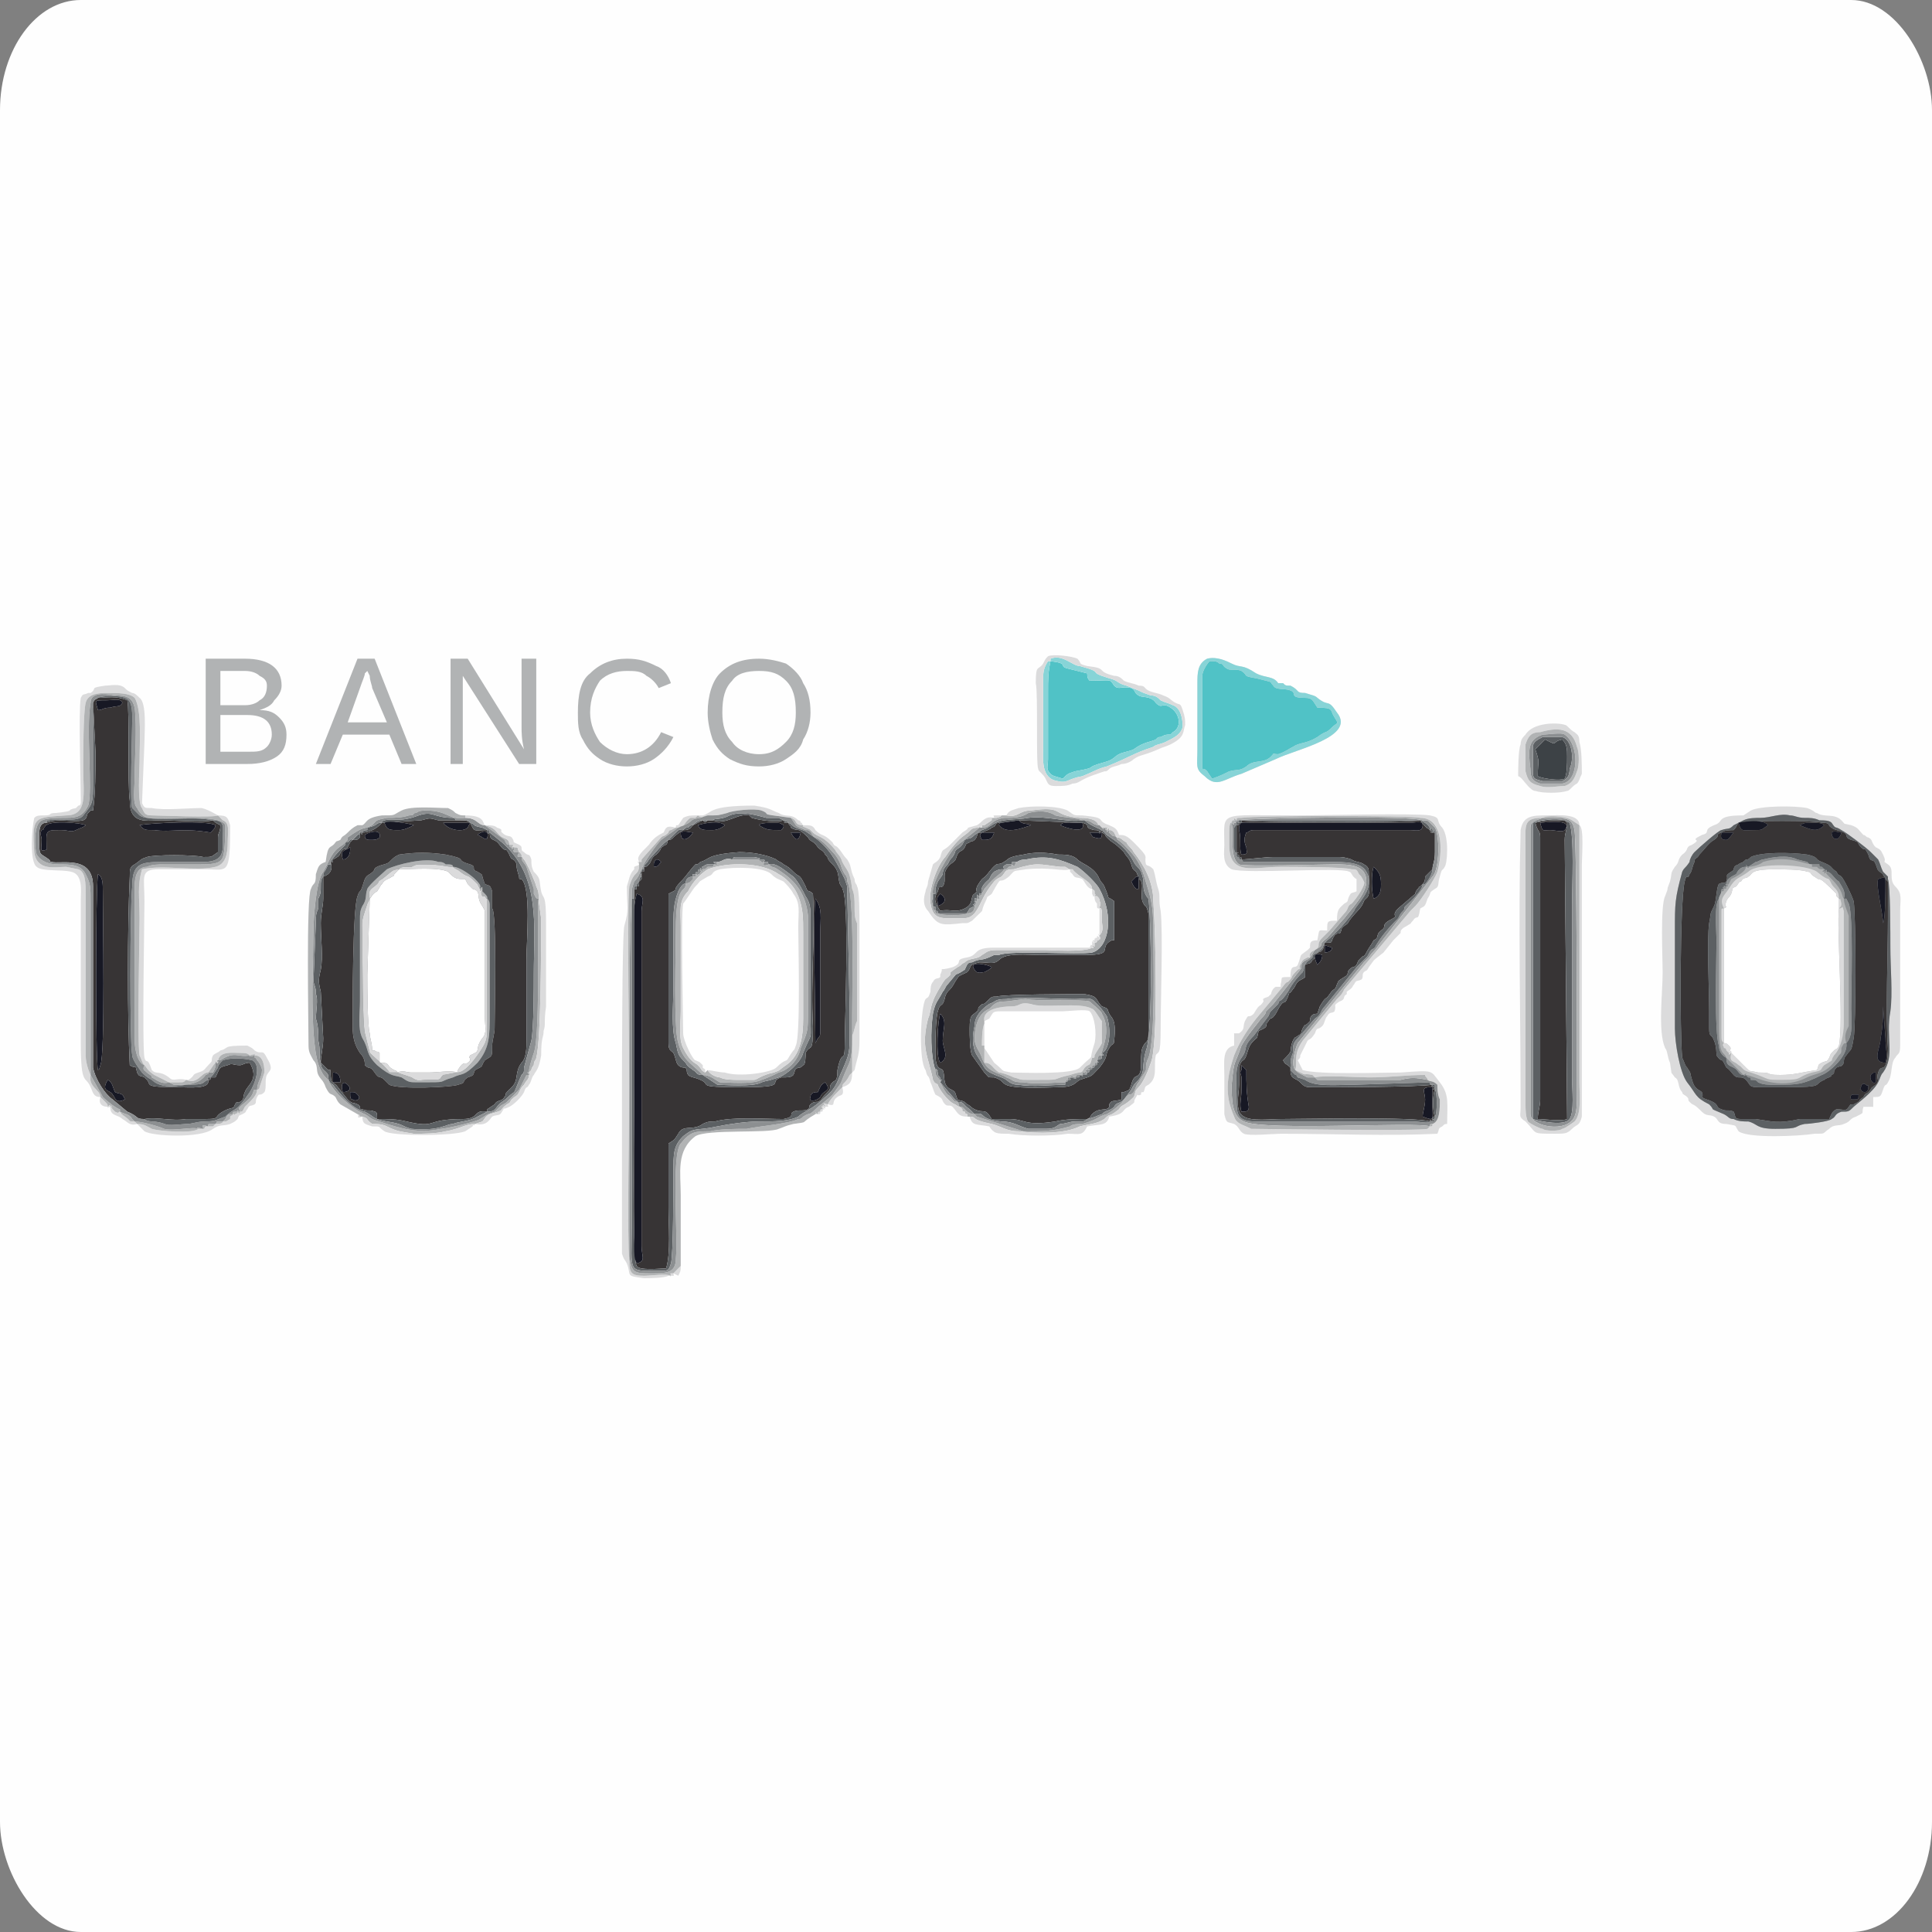 <?xml version="1.0" encoding="UTF-8"?>
<!DOCTYPE svg PUBLIC "-//W3C//DTD SVG 1.1//EN" "http://www.w3.org/Graphics/SVG/1.1/DTD/svg11.dtd">
<!-- Creator: CorelDRAW Home & Student X7 -->
<svg xmlns="http://www.w3.org/2000/svg" xml:space="preserve" width="30mm" height="30mm" version="1.1" style="shape-rendering:geometricPrecision; text-rendering:geometricPrecision; image-rendering:optimizeQuality; fill-rule:evenodd; clip-rule:evenodd"
viewBox="0 0 789 789"
 xmlns:xlink="http://www.w3.org/1999/xlink">
 <rect x="0" y="0" width="789" height="789" fill="#808080" stroke="none"/>
 <defs>
  <style type="text/css">
   <![CDATA[
    .fil0 {fill:#FEFEFE}
    .fil4 {fill:#373435}
    .fil8 {fill:#171824}
    .fil10 {fill:#3D4246}
    .fil7 {fill:#50C2C6}
    .fil3 {fill:#5C6063}
    .fil9 {fill:#87D4D7}
    .fil5 {fill:#8C8F91}
    .fil2 {fill:#B1B3B4}
    .fil1 {fill:#DBDBDC}
    .fil6 {fill:white}
    .fil11 {fill:#B1B3B4;fill-rule:nonzero}
   ]]>
  </style>
 </defs>
 <g id="Camada_x0020_1">
  <g id="_634343312">
   <rect class="fil0" width="789" height="789" rx="33" ry="45"/>
   <g>
    <path class="fil1" d="M712 333l0 0zm0 0c-2,0 -6,0 -8,1 -2,1 -1,2 -4,3 -5,2 -1,3 -5,4 -6,3 1,1 -4,4 -3,1 -1,2 -4,4 -2,2 -1,3 -3,5 -2,3 -1,2 -2,6 -2,5 0,1 -2,6 -2,4 -1,25 -1,31 0,9 -2,24 1,31 1,1 1,4 2,6 1,6 0,3 2,6 2,1 1,4 3,6 0,1 1,1 2,2 1,1 0,1 1,2 2,2 1,0 5,4 2,2 3,1 5,2 2,1 1,3 5,3 5,1 3,0 5,3 4,3 25,2 31,1 5,0 3,0 6,-2 2,-2 4,-1 6,-2 3,-1 2,-2 5,-3 4,-2 2,-1 3,-4l4 0 0 -4c3,0 3,0 4,-3 1,-3 1,-1 2,-3 2,-3 1,-8 3,-10 1,-2 2,-1 2,-5l0 -55c0,-5 1,-7 -2,-10 -3,-3 0,-7 -3,-9 -3,-2 0,0 -2,-4 -1,-2 -1,-2 -3,-3 -2,-2 -1,-3 -3,-4 -1,0 -1,-1 -2,-1 -2,-2 -2,-3 -5,-4 -4,-1 -2,0 -4,-2 -3,-3 -7,-1 -10,-3 -1,0 -1,-1 -4,-2 -5,-1 -19,-1 -23,1l-3 2z"/>
    <path class="fil2" d="M772 413c-2,11 2,18 -3,25 -1,1 -1,2 -2,4 -2,4 -9,9 -10,10 -2,2 -2,2 -5,2 -3,1 -2,2 -4,3 -1,1 -9,2 -11,2 -5,1 -1,2 -12,2 -8,0 -7,-2 -11,-3 -2,0 -4,0 -6,-1 -2,0 -2,-1 -4,-2 -7,-3 -3,-1 -6,-4 -6,-3 -5,-4 -9,-9 -3,-4 -5,-16 -5,-22l0 -40c0,-11 0,-13 3,-24 1,-2 1,-1 3,-4 0,-1 1,-3 2,-4 2,-2 10,-9 11,-9 3,-1 3,0 5,-2l4 -2c2,-1 5,-1 7,-1 4,0 8,-2 12,-1 2,0 3,1 6,1 2,0 4,0 6,1 2,0 4,0 5,1 2,3 1,1 4,3 2,1 10,7 12,9l3 3c1,2 1,3 2,5 1,1 1,1 2,2 0,0 0,0 0,1 1,2 1,23 1,28 0,8 1,19 0,26zm-60 -80l0 0z"/>
    <path class="fil3" d="M201 371l0 0zm0 0c0,-2 0,-4 0,-7 -1,-3 -1,-2 -3,-3 -2,-5 0,-3 -3,-5 -3,-1 0,-2 -3,-3 -7,-2 0,-2 -10,-4 -7,-1 -12,-1 -19,0 -2,1 -2,1 -4,3 -1,1 -3,1 -5,2 -2,1 0,1 -3,3 -2,1 -2,2 -3,5 -1,3 -1,1 -2,4 -2,5 -2,45 -2,53 0,5 1,8 3,11 2,2 2,4 2,5 2,2 2,0 4,3 2,3 2,1 4,3l2 2c4,2 26,1 28,0 4,-1 1,-1 4,-3 3,-1 2,-1 3,-3 4,-2 2,-1 4,-4 3,-2 3,-1 3,-6 0,-2 1,-5 1,-7 0,-6 1,-47 -1,-49z"/>
    <path class="fil4" d="M334 446c1,-2 1,-3 3,-4 3,4 -1,3 -2,6 -2,2 -5,2 -4,0 0,-2 2,-2 3,-2zm-61 -81c0,0 2,-1 2,-1 2,-1 -1,0 4,-5 1,-1 3,-4 5,-6 1,0 1,0 2,-1 4,-1 2,-3 16,-4 5,0 11,1 15,3 1,1 2,1 3,2 2,1 3,2 4,3 3,3 2,0 5,6 1,3 1,1 3,3 1,17 -1,36 0,54 0,12 -1,7 -3,11 0,1 0,5 -1,5 -1,1 -1,1 -2,1 -2,1 -1,1 -2,3 -1,1 -2,1 -5,1 -6,2 4,4 -16,4 -20,0 -12,-1 -17,-3 -2,-1 -4,-1 -5,-2 -1,-2 0,-1 -1,-3 -1,0 -2,0 -3,-1 -1,-1 -1,-3 -2,-5 -1,-1 -2,-1 -2,-4l0 -61zm60 61c0,-7 -1,-54 0,-59 3,4 2,8 2,14l0 32c0,2 0,5 0,7 0,3 0,3 -1,4l-1 2zm-71 -44l0 127c0,4 2,6 -2,7 -1,-2 -1,-4 -1,-7l0 -135c0,-4 0,-5 1,-9 4,1 2,4 2,7 0,3 0,7 0,10zm5 -28c0,-2 0,-2 1,-3 1,0 1,0 2,1 -1,1 -1,2 -3,2zm11 -14c1,-1 4,0 5,0 -1,2 -5,5 -5,0zm49 0c-1,5 -3,2 -4,0l4 0zm-8 -1c-5,0 -6,0 -9,-2 0,-1 5,-1 6,-1 3,0 2,0 4,1 0,1 0,1 -1,2zm-34 -2c3,-1 9,-2 11,0 -1,1 -3,2 -5,2 -4,0 -5,0 -6,-2zm6 -2c-1,0 1,0 -2,0 -1,1 -1,1 -2,0 -2,1 -2,1 -4,2 -1,1 -1,2 -4,2 -5,3 -4,4 -6,4 -1,1 0,1 -1,2 -1,0 -1,1 -2,1 0,1 -1,2 -2,3 -2,1 -2,3 -3,4 -1,1 -1,1 -2,1 0,1 0,1 0,1 0,2 0,0 -1,1 0,0 0,1 0,1 0,1 0,1 0,1 0,1 0,1 0,1 -1,1 -1,1 -1,1 0,2 0,2 -1,2 0,2 0,1 -1,1l0 4c0,5 0,69 0,76 0,10 -1,71 1,74 1,2 10,1 12,1 2,-6 1,-18 1,-25 0,-9 0,-18 0,-26 3,-2 2,-1 4,-4 2,-4 6,-1 10,-4 2,-1 3,-1 5,-1 7,-2 20,-1 28,-1 5,-1 2,-2 4,-3 2,-1 4,0 6,-1 1,-1 0,-1 1,-2 1,-1 2,-1 3,-1 2,-1 1,-1 3,-3l1 -1c2,-2 0,-2 2,-4 1,-1 2,0 2,-5 2,-10 3,-1 3,-12 0,-7 2,-58 -1,-62 0,-1 0,0 -1,-2 -1,-3 0,-5 -3,-8 -3,-3 -1,-2 -3,-4 -1,-2 -1,-1 -3,-3 -2,-3 -3,-2 -4,-4 -5,-5 -4,-2 -7,-4 0,-1 -1,-1 -1,-2 -3,0 -1,0 -2,-1 -2,1 -10,0 -13,-1 -1,-1 0,0 -1,-1 -5,-1 -9,4 -15,2z"/>
    <path class="fil4" d="M407 407c3,-1 31,-1 36,-1 6,1 4,2 7,5 3,1 2,1 3,3 1,2 3,2 2,11 0,2 -1,1 -2,3 -2,3 0,3 -4,8 -4,4 -2,3 -8,5 -2,1 -2,3 -9,3 -28,1 -19,-2 -26,-4 -3,0 -2,0 -4,-2l-5 -7c-1,-2 -1,-8 -1,-11 0,-6 1,-5 3,-7 1,-1 0,-1 1,-2 2,-2 1,0 3,-2 2,-2 2,-2 4,-2zm-23 27c-2,-2 -1,-18 0,-20 3,3 1,6 1,11 0,3 3,7 -1,9zm21 -39c-1,1 -1,1 -3,2 -1,0 -3,1 -4,-1 -3,-4 6,-2 7,-1zm-22 -25c0,-3 -1,-3 1,-5 3,2 2,4 -1,5zm18 -30c2,0 3,0 5,0 -1,3 -2,3 -5,3 -1,-2 -1,-2 0,-3 0,0 0,0 0,0 0,0 0,0 0,0zm48 0c0,1 0,0 1,0 0,2 0,3 -3,2 -1,0 -1,-1 -2,-2l4 0zm-7 -4c2,5 -7,2 -9,1 1,-1 1,-1 4,-1 2,0 3,0 5,0zm-33 0c-4,0 -1,1 -4,2 -1,1 -2,1 -4,2 -3,0 -1,1 -3,3 -1,1 -1,0 -2,1 -2,1 -1,0 -2,2 -1,2 -2,1 -3,3 -1,2 0,2 -3,4 -4,4 -1,6 -3,9 -2,1 -1,-1 -2,2 -2,3 -1,5 1,8 4,-1 6,1 10,-1 4,-2 2,-5 4,-6 2,-2 0,0 1,-3 3,-5 2,-2 5,-6 4,-5 3,-2 6,-4 2,-1 1,-2 8,-3 4,-1 9,-1 14,0 3,0 6,0 8,2 2,2 7,3 9,8 1,2 1,1 2,3 3,7 0,3 4,6l0 16c0,0 -1,0 -1,0 -6,3 2,6 -11,6 -6,0 -12,0 -18,0 -6,0 -14,-1 -17,2 -2,2 -4,1 -8,1 -5,1 -3,2 -5,4 -4,2 -3,1 -5,4 -2,4 -3,3 -4,6 -1,5 -2,2 -3,6 -1,3 -1,14 -1,17 0,7 2,6 3,7 1,2 0,5 2,7 1,1 2,1 3,2l1 3c2,1 2,0 4,2 2,1 1,1 3,2 4,2 4,-1 7,4 3,0 5,0 7,0 7,0 6,3 19,1 4,-1 9,-1 13,-1 2,-1 1,-1 2,-2 3,-3 6,-1 7,-3 0,-1 0,-1 0,-1 1,-2 2,-1 5,-2 0,0 0,-2 0,-3 1,0 1,0 1,0 2,-1 2,0 3,-3 1,-4 2,-3 3,-4 2,-2 0,-9 2,-12 1,-2 2,-1 2,-5l0 -49c-1,-4 -1,-2 -2,-4 -2,-3 1,-9 -2,-10 0,3 0,4 0,4 0,0 -1,0 -1,0 -1,-1 -1,-1 -2,-3l2 -2c0,0 1,0 1,0l0 1c-1,-5 -2,-2 -3,-6 -1,-3 -2,-3 -3,-5 -5,-5 -4,-3 -7,-6 -1,-1 0,-1 -2,-2 1,-1 0,-1 -1,0 0,-1 -1,-1 -2,-1 -5,-1 -1,-2 -5,-3l-26 -1c2,2 3,1 5,2 -3,1 -10,4 -13,0 0,0 0,-1 1,-1z"/>
    <path class="fil5" d="M185 354c3,0 8,4 9,5 3,3 2,3 2,4 1,-1 1,-1 1,0l0 1c2,2 2,2 2,3 1,1 1,2 1,3 0,1 0,3 0,4l0 40c0,9 0,14 -5,20 -6,6 -6,4 -10,6 -7,2 -1,2 -14,2 -4,0 -4,0 -7,-2 -3,-1 -4,0 -10,-5 -5,-5 -3,-6 -6,-11 -2,-4 -1,-10 -1,-15 0,-11 0,-22 0,-33 0,-3 0,-4 1,-6 2,-3 1,-4 2,-7 1,-2 7,-7 8,-8 4,-2 16,-5 21,-3 1,0 2,0 3,1 2,0 3,0 3,1zm16 17l0 0z"/>
    <path class="fil4" d="M143 446c2,0 2,0 3,1 2,2 -1,3 -2,2 -1,0 -1,-1 -1,-3zm-3 0c-1,-3 0,-5 2,-3 2,2 0,3 -2,3zm-4 -8c2,0 3,1 3,4 -2,0 -2,0 -3,0 0,-1 0,-2 0,-4zm65 -67c2,2 1,43 1,49 0,2 -1,5 -1,7 0,5 0,4 -3,6 -2,3 0,2 -4,4 -1,2 0,2 -3,3 -3,2 0,2 -4,3 -2,1 -24,2 -28,0l-2 -2c-2,-2 -2,0 -4,-3 -2,-3 -2,-1 -4,-3 0,-1 0,-3 -2,-5 -2,-3 -3,-6 -3,-11 0,-8 0,-48 2,-53 1,-3 1,-1 2,-4 1,-3 1,-4 3,-5 3,-2 1,-2 3,-3 2,-1 4,-1 5,-2 2,-2 2,-2 4,-3 7,-1 12,-1 19,0 10,2 3,2 10,4 3,1 0,2 3,3 3,2 1,0 3,5 2,1 2,0 3,3 0,3 0,5 0,7zm-58 -25l0 1c0,2 -1,4 -3,4 -1,-4 0,-3 3,-5l0 0zm6 -5c1,-1 7,-3 6,1 -1,1 -2,1 -4,1 -2,0 -2,-1 -2,-2zm46 0c2,-2 5,-2 4,1 0,2 -3,-1 -4,-1zm-4 -3c-2,2 -8,1 -10,-2 1,0 9,0 11,0l-1 2zm-34 -2c2,-1 9,0 12,1 -2,1 -4,2 -6,2 -4,0 -5,0 -6,-3zm-1 0l-1 1c-2,2 -5,3 -7,3 0,1 0,1 -1,0l0 2c-1,1 -1,1 -3,1 0,0 0,0 0,0l-1 1c0,0 0,0 0,0 -2,4 -1,2 -3,3 -2,2 0,2 -4,4 0,1 0,1 0,1l-1 0c1,3 0,5 -3,6 0,2 0,6 0,9 0,3 -1,6 -1,10 0,6 1,14 0,19 -1,4 -1,5 0,9l1 19c0,4 -1,7 -1,10l2 2c1,1 1,1 2,1 0,7 1,4 3,7l4 5c2,2 2,1 4,2 2,1 0,2 2,2 2,1 3,0 5,1 1,0 1,1 1,3 5,0 8,0 12,1 13,3 7,-1 23,-1 7,0 4,-4 10,-3 0,0 0,-1 0,-1 0,1 0,0 0,0l3 -2c1,-2 3,-1 4,-3 1,-1 0,-1 1,-2 1,-1 1,-1 2,-2 3,-3 1,-6 4,-10 2,-2 2,-6 2,-9 0,-11 0,-22 0,-33 0,-8 2,-29 -2,-33 -1,0 -1,0 -1,-1 0,0 -1,-3 -1,-4 0,0 0,-1 0,-1 -1,-3 -2,-1 -3,-4 -2,-4 -1,0 -4,-4 -2,-3 -4,-1 -4,-5 -1,0 -1,1 0,0 -2,0 -1,0 -1,-1 -6,0 -5,1 -7,-3 -1,-1 -2,-1 -5,-1 -2,0 -5,0 -8,0 -4,-1 -3,-1 -7,0 -1,0 -15,1 -16,1z"/>
    <path class="fil4" d="M759 447c0,0 0,0 0,0 0,2 0,2 -2,2 -2,0 0,0 -1,0 0,0 -1,-2 1,-2 3,0 0,0 2,0zm3 -4c1,1 1,-1 1,1 0,3 -3,2 -3,1 0,-1 -1,1 0,-1 0,-1 1,-2 2,-1zm4 -5c0,0 0,1 0,2 1,4 -3,2 -2,-1 1,-1 1,-1 2,-1zm3 -27l1 13c0,4 1,7 0,10 -6,0 -2,-6 -2,-10 1,-5 1,-9 1,-13zm-71 2c0,-9 -1,-29 0,-36 1,-5 0,-3 2,-7 1,-2 1,-8 2,-9 2,-1 2,0 3,-1 1,-3 -1,-2 2,-4 2,-1 0,-2 3,-3 1,-1 1,0 3,-2 1,0 1,0 2,-1 4,-2 16,-2 23,-1 5,1 3,2 6,3 5,2 3,2 6,4 1,2 1,1 2,2 1,1 4,7 5,10 1,6 1,51 0,56 -1,6 -1,4 -3,7 -1,1 -1,2 -1,3 -1,2 -1,1 -3,2 -2,2 0,2 -2,3 0,1 -2,1 -3,2 -5,2 1,3 -16,3l-11 0c-4,0 -3,-1 -5,-3 -2,-2 -3,0 -5,-2 -4,-5 -2,-1 -4,-5 -1,-2 -1,0 -3,-3 0,0 0,-4 -1,-6 -1,-3 -2,-1 -2,-5 0,-3 0,-4 0,-7zm69 -54c3,-1 3,-1 3,2 0,1 0,15 -1,16 0,-4 -3,-15 -2,-18zm-15 -19c-1,4 -4,3 -4,0 1,-1 3,0 4,0zm-49 0l5 0c-1,1 -2,3 -3,3 -3,0 -2,-2 -2,-3zm42 -3c-3,3 -5,2 -10,0 2,-1 2,-1 5,-1 6,0 4,1 5,1zm-35 -1c0,0 10,-2 12,1 -3,2 -2,2 -6,2 -4,0 -5,1 -6,-3zm-7 4c-3,1 0,1 -3,3 -2,1 -4,4 -6,6 -1,2 -2,1 -2,3 -1,2 -1,4 -2,5 -1,3 -1,-1 -2,3 -2,8 -2,63 -1,72 1,2 1,3 2,4 2,3 1,2 2,5 1,4 3,4 4,5 1,2 -1,2 2,3 6,2 3,3 6,4 2,1 3,0 5,1 1,2 0,3 3,3 2,0 4,0 6,0 7,1 9,2 18,0 4,0 8,0 12,0 1,-2 1,-3 3,-4 3,0 4,1 5,-1 1,-1 0,-1 2,-1 4,-2 1,-1 4,-3 1,-2 1,-1 2,-2 2,-2 0,-1 3,-3 2,-2 0,-2 1,-5 1,-3 2,-1 3,-3 0,0 0,0 0,0 1,-2 1,-6 1,-7 -1,-13 0,-39 0,-53 0,-5 0,-11 0,-15 -1,-1 0,0 -1,-1 0,-1 -1,-1 -1,-2 -3,-2 -2,-2 -3,-4 -1,-3 -2,0 -3,-4 -2,-4 -1,-1 -3,-3 -2,-2 0,-2 -4,-3 -3,-1 -1,-2 -3,-3 -2,-1 -4,-1 -5,-2 -2,-1 0,-2 -4,-2 -3,-1 -29,-1 -33,0 -2,0 -1,1 -3,3 -1,0 -4,0 -5,1z"/>
    <path class="fil6" d="M288 438l1 -1c1,0 5,1 7,1 6,2 19,0 21,-2 4,-4 4,-2 5,-4 3,-5 2,-2 3,-5 2,-4 1,-42 1,-48 0,-7 1,-10 -2,-14 -1,-2 -3,-4 -4,-5 -2,-1 -3,-1 -5,-3 -3,-3 -15,-3 -21,-2 -4,1 -2,2 -5,3 -5,3 -2,1 -5,4 -1,1 -4,6 -5,7 -1,4 0,50 0,53 0,3 4,11 5,11 2,1 1,0 3,2 0,0 0,1 0,1 1,1 1,0 1,2z"/>
    <path class="fil6" d="M704 371c0,3 0,52 0,55 1,0 1,0 2,1 1,1 1,1 0,3 1,-1 1,-1 1,0 1,1 0,0 1,1l5 5c2,2 1,1 5,2 7,0 2,1 9,1 6,0 8,-1 15,-2 1,-2 0,-2 2,-3 2,-1 2,0 3,-2 1,-2 0,-1 2,-3 1,-1 1,0 2,-2 2,-9 -1,-49 0,-56 0,-1 0,1 0,-2 0,-1 0,-1 0,-2l0 0 -1 -1c0,0 0,0 0,-1 -9,-9 -5,-4 -9,-7 -2,-1 -1,-2 -3,-2 -2,-1 -11,-1 -13,-1 -11,0 -9,2 -11,3 -1,1 -2,0 -3,2 -1,0 -1,1 -2,2 -2,1 -1,0 -2,3 -1,2 -1,1 -2,3 -1,3 1,2 -1,3z"/>
    <path class="fil6" d="M151 367l-1 31c0,4 0,21 1,24 0,2 1,4 1,7l1 0c0,0 0,0 0,0 1,1 1,0 2,1 0,1 0,2 0,4 5,0 2,1 6,3 2,1 1,0 1,1 3,-1 4,0 6,0 2,0 5,0 7,0 4,0 9,-1 12,0l0 -1c0,0 0,0 0,0 3,-5 3,-1 5,-4 0,-2 -1,0 0,-2l2 -1c2,-1 0,-2 3,-6 2,-2 1,-5 1,-9l0 -41c0,-3 0,-2 -1,-4 -3,-4 0,-6 -4,-7 -1,-1 0,0 -1,-1 0,0 0,0 -1,-1 0,0 0,0 0,0l-1 -2c-3,0 -4,0 -6,-2l-1 -1c-4,-2 -15,-1 -20,-1l0 0c-1,1 -1,1 -2,2 0,1 -1,1 -1,1 -1,1 -3,1 -4,3 -1,1 0,0 -2,3 -2,1 -2,2 -3,3z"/>
    <path class="fil4" d="M44 441c2,1 2,3 3,5 2,1 3,0 4,3 -4,2 -4,-1 -5,-2 -1,-2 -5,-1 -2,-6zm-4 -4c-1,-4 -1,-73 0,-80 2,1 2,4 2,7 0,10 1,67 -1,71 -1,3 0,1 -1,2zm-21 -90c-3,1 -2,0 -2,-4 0,-2 -1,-2 0,-4 0,0 1,0 1,-1 1,-1 0,-1 1,-1 2,-2 14,-1 16,0 -1,1 -2,1 -4,2 -2,1 -3,0 -6,0 -7,0 -6,0 -6,8zm38 -10c5,-1 28,-2 31,0 0,1 -1,2 -2,3 -12,-2 -16,0 -23,-1 -4,0 -4,0 -6,-2zm-17 -47c-1,-4 -2,-4 3,-4 4,0 6,-1 7,1 -1,2 -2,1 -5,2 -3,0 -3,1 -5,1zm-21 46c-3,0 -3,3 -3,6 0,8 0,6 4,9 1,1 0,1 1,1 4,1 17,-3 17,10 0,11 0,69 0,74 1,5 5,11 8,13l6 5c5,2 3,3 7,3 5,-1 11,1 17,0 3,0 5,0 8,0 7,0 2,-1 9,-4 3,-1 2,0 3,-2 1,-2 1,0 2,-1 2,-1 1,-2 2,-4 1,-3 6,-5 2,-12 -2,0 -3,1 -4,1 -3,0 -3,-1 -5,0 -4,1 -3,1 -5,5l-2 0c1,1 1,1 0,0 0,1 0,1 -1,1 1,4 -8,3 -12,3 -15,0 -11,-1 -13,-3l-1 -1c-2,-1 -2,0 -3,-2 -1,-4 0,-1 -3,-3 -1,-20 -1,-55 0,-77 0,-3 0,-4 2,-5 3,-2 2,-2 5,-3 3,-1 19,-1 23,0 4,0 3,0 6,-2 0,-2 0,-4 0,-6 0,-2 1,-2 1,-5 -2,-1 -2,-1 -3,-2 -4,1 -17,0 -21,0 -6,0 -13,2 -13,-8 -1,-7 0,-37 -1,-41 -5,-2 -8,-1 -12,-1 -1,1 -1,0 -2,2l1 20c0,8 0,17 -1,24 0,0 0,0 -1,0 -1,1 0,0 -1,1 -1,1 0,2 -2,3 -5,1 -10,-1 -15,1z"/>
    <path class="fil4" d="M507 435c1,1 1,1 2,2 0,6 0,9 1,15 0,2 -1,2 -3,2 -1,-3 0,-5 0,-9 0,-2 0,-3 0,-5 0,-1 -1,-2 0,-3l0 -2zm78 9c0,2 0,6 0,8 0,5 1,6 -4,4 0,-2 1,-4 1,-7 0,-3 -2,-5 2,-5 1,0 0,0 1,0zm-47 -50c-2,-4 -1,-5 2,-4 0,2 -1,3 -2,4zm3 -5c0,-1 0,-2 0,-3l3 1c0,1 -1,2 -3,2zm20 -22c-1,-3 -1,-11 0,-13 2,2 3,3 3,7 0,2 0,5 -3,6zm-54 -18c-1,-2 0,-7 -1,-10 0,-4 1,-3 6,-3l64 0c2,0 5,-1 5,1 0,3 -3,2 -5,2l-64 0c-2,0 -2,1 -3,1 -1,2 -1,4 0,6 0,2 1,3 -2,3zm-1 -13c0,1 0,1 -1,0 1,1 1,1 0,1l0 11c1,1 1,-1 0,1 1,0 1,0 1,1 1,-1 1,-1 0,0 1,0 1,0 1,1 1,-1 1,-1 0,0 2,0 10,-1 13,-1l26 0c2,0 3,0 6,1 1,1 4,1 5,2 2,1 2,2 2,4 1,11 -1,9 -2,11 -1,3 -3,4 -6,8 -1,2 -1,1 -3,3 -1,4 -1,1 -3,3 -2,3 0,3 -4,3 -1,6 -3,2 -4,6 -1,1 0,1 -1,1 -1,2 -1,1 -3,2l0 5c-1,1 -2,1 -3,2 -1,1 -1,2 -2,3 -2,3 -1,0 -2,3 -2,5 -1,-1 -5,7 -2,3 -2,1 -3,3 -2,2 1,2 -4,4 -1,4 0,2 -2,4 -2,2 -2,3 -3,6 -1,3 -2,1 -3,5 0,1 0,5 0,7 0,4 -2,11 2,13 3,2 11,1 15,1 10,0 55,-1 61,1 0,-1 0,-1 1,0 0,-1 0,-1 0,-1 0,-1 0,-1 1,-1 -1,-2 -1,-9 0,-11 -1,0 -1,0 0,-1 -1,0 -1,0 -1,-1 -1,1 0,1 0,0 -8,1 -38,1 -48,1 -4,0 -4,0 -6,-2 -2,-2 -4,-1 -4,-5 0,0 0,-1 0,0 0,0 0,-1 0,-1 -2,-2 -2,-1 -3,-3 5,-5 2,-3 4,-8 1,-2 1,-1 2,-2 2,-1 1,-1 2,-3 1,-2 1,-1 2,-2l1 -1c0,-1 0,-3 3,-3l1 -3c3,-5 2,-2 4,-5 2,-3 2,-1 3,-4 1,-2 0,-1 3,-3 2,-1 1,-2 2,-3 2,-2 1,0 3,-2 1,-2 0,-1 2,-3 1,-1 1,0 2,-2 1,-2 2,-3 3,-5 2,-1 1,-1 2,-3l1 -1c3,-2 -1,-2 5,-5 2,-1 -1,-1 2,-4l7 -6c0,-1 1,-2 1,-2 1,-1 0,-1 1,-1l1 -1c1,-1 1,-2 1,-3l3 -3c0,-2 1,-3 1,-7 0,-2 0,-6 0,-8 -1,0 -1,0 -1,0 -1,0 -1,0 0,-1 -1,0 -1,1 -1,0 -1,-1 -1,0 -4,-4 -2,1 -71,1 -73,0 0,1 1,1 -1,1z"/>
    <path class="fil1" d="M524 279c1,1 1,1 3,1 4,2 2,3 6,3 3,1 4,1 5,2 5,4 4,0 8,6 8,10 -17,15 -25,19l-14 6c-7,2 -10,6 -15,1 -4,-3 -3,-4 -3,-11 0,-9 0,-18 0,-27 0,-4 0,-8 4,-10 4,-1 8,1 10,2 4,2 4,0 10,4 4,2 7,1 9,4l2 0zm0 0l0 0z"/>
    <path class="fil7" d="M491 276l0 38c1,0 1,0 2,1l2 3c3,-1 5,-2 7,-3 4,-1 4,0 7,-2 3,-3 7,-1 10,-4 2,-2 0,-1 3,-1 3,-1 4,-2 6,-3 3,-2 5,-1 10,-4 4,-3 3,-1 6,-4 2,-2 3,-1 1,-4 -2,-3 0,-4 -7,-4 -2,-3 -2,-4 -5,-4 -7,0 -3,-2 -6,-3 -2,-1 -6,0 -7,-2 -2,-2 1,-1 -7,-3 -6,-1 -3,-1 -6,-3 -2,-1 -5,0 -6,-1 -2,-1 -1,-2 -3,-2 -1,-1 -2,-1 -4,-1 -1,1 -3,4 -3,6z"/>
    <path class="fil7" d="M434 318c2,-2 2,-2 5,-3 11,-2 2,-1 13,-4 3,-1 3,-2 5,-3 2,-1 4,-1 6,-2 4,-3 7,-3 9,-4 1,-1 1,-1 2,-1 2,-1 2,-1 4,-1l1 -1c4,-2 3,-9 -3,-11 -2,0 -2,1 -4,-1 -2,-3 -6,-2 -7,-3 -2,-1 -1,-2 -3,-3 -4,-1 -5,1 -7,-1 -2,-3 -1,-2 -10,-2 -1,-1 -1,-2 -1,-3l-8 -2c-4,-1 1,-2 -7,-3 -1,5 -1,7 -1,13l0 27c0,3 -1,4 1,6 1,1 2,1 5,2z"/>
    <path class="fil4" d="M633 339c-3,0 -3,1 -4,-3 1,0 14,-2 10,3 -1,1 -4,0 -6,0zm6 -4c-5,0 -8,0 -12,1 1,4 2,3 2,6 0,17 0,37 0,54l0 53c0,3 -1,5 -1,8 2,0 10,1 12,0l-1 -114c0,-3 1,-4 1,-7l-1 -1z"/>
    <path class="fil1" d="M503 336c0,-1 0,-1 1,0 -1,-1 -1,-1 0,-1 0,-1 0,-1 1,0 0,-1 0,-1 2,-1 7,-1 70,-1 73,0 10,0 9,15 7,22 -1,3 -7,12 -9,14 -1,1 -1,1 -2,2l-27 32c-1,2 -1,2 -3,4l-14 17c-4,6 -2,8 -3,12 6,3 2,1 7,2l1 1c0,0 0,0 0,0 0,0 0,0 0,0 3,-1 18,0 22,0 9,0 15,-1 23,-1 0,1 1,1 1,2 1,1 2,0 4,2 0,1 0,4 1,6 0,4 0,9 -3,10 0,1 0,1 -1,1 0,0 0,0 -1,1 -3,1 -71,0 -72,0 -4,-2 -6,-2 -7,-5 -4,-9 -3,-16 0,-25 2,-5 5,-10 9,-15l10 -12c1,-1 2,-3 3,-3 3,-3 0,-1 4,-5 2,-1 0,0 1,-2 1,-2 1,-2 3,-3 0,0 1,0 1,0 0,0 -1,-2 2,-3 3,-2 0,-2 3,-5 1,-1 2,-2 3,-3l6 -7c2,-2 1,-3 3,-4 2,-2 6,-8 5,-9 -1,-2 -1,-2 -2,-3 -1,-2 -1,-2 -3,-2 -3,-1 -25,-1 -29,-1 -11,0 -21,4 -21,-9 0,-2 0,-4 0,-5 0,-5 1,-4 1,-4zm28 95l3 -6c1,-1 1,0 3,-3 1,-3 1,-1 3,-3 1,-1 1,-3 2,-4 1,-2 2,-1 3,-2 1,-3 -1,-2 2,-4 3,-1 1,-2 3,-3 0,0 0,-1 0,-1 3,-2 2,-2 3,-3 1,-2 1,-1 3,-2 1,-1 0,-2 1,-3 1,-1 1,0 2,-2 3,-4 1,-2 6,-6l4 -5c1,-1 1,-1 3,-3 0,-1 0,-1 1,-2 5,-3 2,-1 4,-3 2,-3 2,1 3,-5 2,-1 2,-1 3,-4 2,-3 0,-2 3,-4 2,-1 1,-2 2,-5 1,-4 1,-2 2,-4 1,-1 2,-12 -1,-16 -3,-3 0,-4 -5,-5 -7,-1 -44,0 -55,0 -32,0 -29,-2 -29,12 0,3 -1,8 3,10 6,2 45,-1 48,1 1,0 1,2 3,3l0 5c-2,1 -2,0 -3,2 -1,2 0,2 -2,3 -2,2 -3,2 -3,7 -4,0 -4,0 -4,4 -4,0 -3,-1 -4,4 -3,0 -3,1 -3,3 -1,1 0,0 -1,1l0 0c-4,3 -2,1 -4,6 -1,2 -3,-1 -3,5 -5,0 -3,0 -4,3 0,0 0,0 0,0 0,0 0,0 0,1l-2 0c-2,1 -2,4 -2,3l-1 1c-3,1 -2,1 -2,2 -2,3 -1,0 -4,5 -2,2 -2,0 -3,2 -2,3 0,4 -3,6 0,0 0,0 -1,0 0,0 -1,0 -1,0l0 5c-5,1 -4,7 -4,12 0,6 0,11 0,16 1,4 1,3 4,4 2,1 2,3 4,4 2,1 12,0 15,0 21,0 44,1 64,0 1,-2 0,-2 2,-3 1,-1 1,-1 2,-1 0,-8 1,-12 -3,-17 -4,-5 -2,-5 -16,-4 -8,0 -33,1 -40,-1l-2 -4c1,-1 1,-1 1,-2z"/>
    <path class="fil6" d="M402 417l0 10 0 1c0,0 0,0 0,0l4 6c5,4 2,3 7,4 4,0 25,1 28,-2 7,-7 3,-1 6,-10 1,-4 0,-11 -2,-13 -1,-1 -9,0 -11,0l-24 0c-5,0 -4,0 -6,3l-2 1z"/>
    <path class="fil1" d="M89 333l2 2c3,1 2,5 2,9 0,5 -1,9 -5,10 -8,2 -21,-1 -30,1 -2,7 -1,11 -1,20 0,7 -1,51 0,56 1,2 1,3 2,4 1,1 1,2 4,4l6 3c1,0 2,0 4,0 2,0 2,0 3,-1 5,2 6,-3 9,-3 1,-1 2,-3 3,-4 0,-1 -1,-1 1,0 0,-5 6,-4 9,-4 2,0 3,0 4,1 3,-1 2,0 2,0 3,0 4,3 4,7l-2 6c0,1 -1,1 -1,1 0,2 -2,4 -3,5 -1,1 -1,1 -2,2 -1,2 -1,2 -2,2 0,1 0,1 -1,0 0,1 1,0 -1,1 -1,1 1,0 -1,0 0,1 0,0 -1,1 0,0 0,1 0,1 -2,1 -1,1 -3,1 0,1 -2,1 -3,1 0,0 0,0 -1,1 -1,0 -1,0 -2,0 0,0 1,0 -1,0 -1,1 0,1 -1,1 -1,0 1,0 -2,0 -2,2 -16,1 -19,0 -2,-1 -3,-2 -6,-2 0,0 0,0 0,0l-1 -1c-3,0 -1,0 -4,-2 -1,-1 -1,0 -1,-1 -1,0 0,0 -1,-1 -1,0 0,1 -2,0 -1,-1 0,0 -1,-1 -1,-1 1,0 -1,-1 1,-1 1,0 0,0 0,-1 0,-1 -1,0 0,-1 0,-1 -2,-3 -1,-1 0,0 -1,-1 0,-3 -5,-4 -4,-9 0,0 0,-1 0,0 0,0 -2,-4 -2,-8l0 -66c0,-4 0,-9 -3,-10l-5 -1c-4,0 -12,2 -13,-6 -1,-15 0,-14 13,-15 9,0 7,-9 7,-19 0,-6 0,-23 1,-27 1,-4 6,-4 9,-4 4,0 9,0 11,2 3,5 2,18 2,26 0,3 -1,17 1,19 1,2 1,3 4,3 2,0 26,1 27,0zm-48 115c-1,3 1,4 3,4 0,1 0,0 1,0 -1,1 -1,1 0,0 0,4 3,3 5,5 2,1 3,3 6,2l3 3c3,2 23,3 28,-1 3,-2 4,-1 7,-2 2,-1 2,-1 3,-2 1,-2 0,-1 2,-2 2,-1 1,-1 2,-2 1,-2 1,-1 3,-2 1,-1 0,-1 1,-3 1,-2 1,0 3,-2 1,-2 0,-5 1,-7 1,-2 3,-2 0,-7 -2,-4 -2,-1 -5,-3 -1,-1 -1,-1 -3,-2 -11,0 -7,1 -11,2 -1,1 -2,1 -3,2 -1,2 0,2 -1,3 -3,3 -2,3 -5,4 -3,1 -1,1 -4,3l-1 0c-4,-1 -5,1 -7,-1 -4,-3 -5,-1 -7,-3 -2,-6 -2,-2 -3,-5 -1,-4 0,-59 0,-64 0,-10 -2,-13 6,-13 6,0 13,0 19,0 9,0 10,3 10,-18 -1,-3 -1,-4 -5,-4 0,0 -5,-3 -7,-3 -5,0 -15,1 -20,0 -3,0 -3,0 -4,-2l1 -25c0,-4 1,-16 -2,-18 -1,-1 -2,-2 -3,-2 -2,-1 -2,-1 -3,-2 -2,-2 -6,-1 -8,-1 -7,1 -3,1 -6,3 -1,0 -1,0 -1,0 -2,1 -2,0 -3,2 -1,5 0,35 0,42 0,1 0,2 -1,2 0,0 0,0 0,0 0,0 -1,1 -1,1 -5,1 1,1 -8,2 -4,0 -1,1 -5,1 -2,0 -3,0 -4,1 -1,4 -2,18 1,20 2,2 10,1 14,2 5,1 4,8 4,11l0 59c0,18 2,13 4,18 1,2 1,4 4,4z"/>
    <path class="fil3" d="M401 340c2,-1 3,-1 4,-2 3,-1 0,-2 4,-2l7 -1 26 1c4,1 0,2 5,3 1,0 2,0 2,1 1,-1 2,-1 1,0 2,1 1,1 2,2 3,3 2,1 7,6 1,2 2,2 3,5 1,4 2,1 3,6l0 0c3,1 0,7 2,10 1,2 1,0 2,4l0 49c0,4 -1,3 -2,5 -2,3 0,10 -2,12 -1,1 -2,0 -3,4 -1,3 -1,2 -3,3 0,0 0,0 -1,0 0,1 0,3 0,3 -3,1 -4,0 -5,2 0,0 0,0 0,1 -1,2 -4,0 -7,3 -1,1 0,1 -2,2 -4,0 -9,0 -13,1 -13,2 -12,-1 -19,-1 -2,0 -4,0 -7,0 -3,-5 -3,-2 -7,-4 -2,-1 -1,-1 -3,-2 -2,-2 -2,-1 -4,-2l-1 -3c-1,-1 -2,-1 -3,-2 -2,-2 -1,-5 -2,-7 -1,-1 -3,0 -3,-7 0,-3 0,-14 1,-17 1,-4 2,-1 3,-6 1,-3 2,-2 4,-6 2,-3 1,-2 5,-4 2,-2 0,-3 5,-4 4,0 6,1 8,-1 3,-3 11,-2 17,-2 6,0 12,0 18,0 13,0 5,-3 11,-6 0,0 1,0 1,0l0 -16c-4,-3 -1,1 -4,-6 -1,-2 -1,-1 -2,-3 -2,-5 -7,-6 -9,-8 -2,-2 -5,-2 -8,-2 -5,-1 -10,-1 -14,0 -7,1 -6,2 -8,3 -3,2 -2,-1 -6,4 -3,4 -2,1 -5,6 -1,3 1,1 -1,3 -2,1 0,4 -4,6 -4,2 -6,0 -10,1 -2,-3 -3,-5 -1,-8 1,-3 0,-1 2,-2 2,-3 -1,-5 3,-9 3,-2 2,-2 3,-4 1,-2 2,-1 3,-3 1,-2 0,-1 2,-2 1,-1 1,0 2,-1 2,-2 0,-3 3,-3zm-20 25l0 5c1,1 1,-1 1,2 1,-1 1,-1 0,0 1,0 1,0 1,1 1,-1 1,-1 0,0l12 0c0,-1 0,0 1,-2l2 -1c-1,-1 -1,0 0,-1 1,-2 -1,0 0,-1 0,-2 0,-1 1,-1 0,-3 0,-1 1,-1 0,-2 0,-1 1,-1 -1,-3 2,-5 3,-6 1,-2 1,-2 2,-3 2,-1 2,-1 4,-1 0,-1 -1,-1 1,-2 1,0 1,0 2,0 1,-1 -1,-1 2,-1 1,0 1,-1 4,-1 9,-2 14,0 21,3 3,2 8,7 9,9 6,11 4,24 -3,26 -5,1 -34,-1 -38,1l-2 0c0,0 0,0 0,0 -6,3 -5,1 -9,3 -2,0 -2,1 -3,3 -6,4 -1,-1 -7,6 -1,1 -1,2 -2,3 -2,4 -3,4 -4,9 -1,7 -1,17 1,23 3,2 -2,-3 1,1 0,0 0,0 0,1 1,1 1,1 1,2 1,0 1,-1 0,1l6 7c1,1 1,0 1,1 3,0 2,1 5,3l2 2c5,-1 1,2 11,3 5,0 7,2 11,3 3,0 5,0 7,0 4,0 4,-1 6,-2 2,0 4,-1 6,-1 1,0 2,0 3,0 1,0 2,-1 2,-1 0,0 0,0 0,0 4,-1 3,-1 6,-2 2,-2 3,-1 5,-3 1,-2 2,-1 4,-3l3 -4c1,-2 1,-2 3,-4 3,-4 1,-5 3,-12 3,-7 2,-57 1,-62 -1,-1 -2,-3 -2,-5 0,-3 0,-3 -1,-6 -1,-2 -2,-2 -3,-4 -3,-6 -8,-9 -11,-11 -2,-3 -6,-3 -9,-6 -1,0 0,0 -1,0 0,0 0,0 0,0 0,0 0,0 0,0 -6,1 -15,-2 -22,-1 -5,1 -11,0 -15,3 -2,1 -1,1 -4,2l-3 2c-2,2 -2,1 -4,2 -1,2 -1,2 -2,3 -3,2 -1,1 -3,4 -1,1 -1,1 -2,3 -1,1 -2,2 -2,4 -1,2 -2,2 -3,6 0,0 0,1 0,1 0,0 0,1 0,1l-1 0z"/>
    <path class="fil2" d="M59 435c-1,2 0,2 1,3 1,1 2,1 2,2 2,1 4,3 7,2l2 1c1,0 2,0 3,0 4,0 8,-1 10,-4 2,-1 1,0 1,-1 2,0 1,0 2,0 1,-2 1,-2 1,-4 1,0 1,1 1,0 1,-1 -1,0 0,-1 1,0 1,0 1,0 6,-4 7,-1 12,-2 0,0 -1,1 2,0 0,2 0,0 1,2 1,1 2,3 2,4 0,3 -2,5 -2,8 -2,0 -1,0 -2,2 -1,2 -4,4 -5,5 -1,1 0,1 0,2 -2,-1 -1,-1 -1,0 -2,0 -2,0 -2,1 -2,0 -2,0 -3,2l-1 1c0,0 0,0 0,0 -1,0 0,0 -2,0 -1,0 0,0 -1,1 -1,0 -1,0 -2,0 -1,0 -1,0 -1,1 -3,-1 -1,0 -1,0 -2,-1 -1,0 -1,1 -4,-1 -2,0 -2,0 -2,-1 -10,1 -14,0 -2,-1 -9,-3 -12,-3l-1 -1c-1,-2 -3,-2 -5,-3 0,0 0,0 0,-1 -1,0 -5,-3 -7,-5l-5 -9c0,0 0,0 0,0 0,-1 0,-12 0,-14l0 -56c0,-7 0,-8 -2,-12 -2,-4 -6,-4 -11,-4 -4,0 -7,-1 -9,-4 -1,-3 -1,-11 1,-13 1,-2 7,-2 11,-2 5,0 7,-1 9,-5 2,-6 -1,-31 1,-42 0,-4 5,-4 10,-3 5,0 7,1 8,5 1,8 0,21 0,28 0,5 -1,11 1,13 1,2 2,3 4,4 6,1 30,-2 32,3 0,1 0,11 -1,13 -1,3 -5,3 -10,3 -4,0 -9,0 -14,0 -2,0 -5,0 -7,1 -4,0 -5,4 -5,8 0,3 0,5 0,7l0 56c0,3 1,9 4,10zm-22 4c-1,5 4,6 4,9 1,1 0,0 1,1 2,2 2,2 2,3 1,-1 1,-1 1,0 1,0 1,-1 0,0 2,1 0,0 1,1 1,1 0,0 1,1 2,1 1,0 2,0 1,1 0,1 1,1 0,1 0,0 1,1 3,2 1,2 4,2l1 1c0,0 0,0 0,0 3,0 4,1 6,2 3,1 17,2 19,0 3,0 1,0 2,0 1,0 0,0 1,-1 2,0 1,0 1,0 1,0 1,0 2,0 1,-1 1,-1 1,-1 1,0 3,0 3,-1 2,0 1,0 3,-1 0,0 0,-1 0,-1 1,-1 1,0 1,-1 2,0 0,1 1,0 2,-1 1,0 1,-1 1,1 1,1 1,0 1,0 1,0 2,-2 1,-1 1,-1 2,-2 1,-1 3,-3 3,-5 0,0 1,0 1,-1l2 -6c0,-4 -1,-7 -4,-7 0,0 1,-1 -2,0 -1,-1 -2,-1 -4,-1 -3,0 -9,-1 -9,4 -2,-1 -1,-1 -1,0 -1,1 -2,3 -3,4 -3,0 -4,5 -9,3 -1,1 -1,1 -3,1 -2,0 -3,0 -4,0l-6 -3c-3,-2 -3,-3 -4,-4 -1,-1 -1,-2 -2,-4 -1,-5 0,-49 0,-56 0,-9 -1,-13 1,-20 9,-2 22,1 30,-1 4,-1 5,-5 5,-10 0,-4 1,-8 -2,-9l-2 -2c-1,1 -25,0 -27,0 -3,0 -3,-1 -4,-3 -2,-2 -1,-16 -1,-19 0,-8 1,-21 -2,-26 -2,-2 -7,-2 -11,-2 -3,0 -8,0 -9,4 -1,4 -1,21 -1,27 0,10 2,19 -7,19 -13,1 -14,0 -13,15 1,8 9,6 13,6l5 1c3,1 3,6 3,10l0 66c0,4 2,8 2,8 0,-1 0,0 0,0z"/>
    <path class="fil2" d="M411 333l-2 0c-1,1 1,0 -2,1 -1,0 0,0 -1,0 -1,0 -1,0 -1,0 0,0 0,0 0,0 0,0 0,1 0,1l-3 2c-1,0 -1,0 -1,0 0,0 0,0 0,1 -3,-1 -1,0 -1,0 -4,0 -3,1 -6,3 -3,2 -6,6 -8,9 -3,3 -7,13 -6,19 1,7 5,6 12,6 3,0 4,0 6,-2 3,-4 3,-7 8,-13 1,-1 1,-1 3,-2 2,-2 1,-3 5,-3 10,-3 10,-2 19,-1 1,0 1,0 2,0 2,1 1,1 2,1l1 0c2,3 8,5 8,8 1,1 1,0 1,2 1,1 0,0 0,1 2,0 0,0 1,0 1,1 1,1 1,2 1,1 0,2 0,3 0,0 1,-1 1,2 0,0 0,2 0,3 0,2 1,4 -1,6 1,3 0,1 0,1 0,1 0,1 -1,0 1,1 1,1 0,1 0,1 0,1 -1,0 1,1 1,1 0,1 0,3 0,1 -1,1 1,2 1,1 -1,1l1 0c-3,2 -17,1 -19,1 -6,0 -14,0 -20,0 -4,0 -4,1 -6,2 -2,2 -5,1 -7,3 -2,1 -1,1 -3,2 -6,4 0,1 -5,5 -1,1 -5,8 -5,9 -1,2 -1,5 -2,7 -3,12 0,15 2,25 1,2 1,1 2,2 0,1 4,7 7,8 3,2 1,0 3,2 0,1 0,1 1,1 0,0 0,1 1,1 0,0 0,0 0,1 5,0 0,1 10,3 4,1 6,3 11,3 8,1 19,1 25,-2 4,-1 7,-1 10,-3 3,-3 1,0 6,-4 1,-2 2,-1 6,-5 1,-2 0,-2 2,-4 2,-2 4,-7 5,-10 3,-7 2,-53 1,-66 0,-8 -4,-15 -8,-20 -1,-2 -2,-2 -3,-4 -2,-1 -2,-2 -4,-2 -1,-2 0,0 -1,-2 -1,-1 -1,-1 -2,-1 0,-1 0,-1 -1,0 0,-1 1,-1 -1,-1 0,0 2,0 -1,0 1,1 0,1 1,0 1,1 0,1 1,1 0,1 0,1 1,0 0,2 -1,0 1,2 1,1 1,0 2,1 0,1 1,1 3,3 3,3 6,6 8,12 3,10 4,12 4,23 0,11 1,44 -2,52 -1,2 -1,3 -1,5 -1,2 -2,3 -3,5 -1,1 -1,2 -2,4 -1,1 -1,1 -2,1 -1,1 -1,1 -2,2 0,1 -5,5 -7,6 -4,1 -3,2 -10,4 -2,0 -4,0 -5,1 -7,2 -11,2 -19,2l-19 -6c-1,-1 -1,-1 -1,-1 -2,0 -3,-1 -4,-2 -1,-1 -1,-1 -2,-1 -1,-1 0,-1 -1,-2 -2,0 -2,-2 -4,-3 -1,-1 -2,-3 -3,-5 0,0 0,1 0,-1 -1,0 0,0 -1,-1 0,0 0,0 0,0 -1,-1 -1,-2 -1,-3 -2,-6 -2,-16 -1,-23 1,-5 2,-5 4,-9 1,-1 1,-2 2,-3 6,-7 1,-2 7,-6 1,-2 1,-3 3,-3 4,-2 3,0 9,-3 0,0 0,0 0,0l2 0c4,-2 33,0 38,-1 7,-2 9,-15 3,-26 -1,-2 -6,-7 -9,-9 -7,-3 -12,-5 -21,-3 -3,0 -3,1 -4,1 -1,2 0,2 -2,1 0,1 2,0 -1,1 -1,1 -1,1 -2,1 -1,2 -3,2 -8,8l-1 2c0,1 0,0 -1,1 0,2 1,1 -1,1 0,3 1,1 -1,1 1,1 1,0 0,2 0,1 1,0 0,0 0,2 -1,3 -3,3 -1,1 -11,1 -12,0 -1,0 -1,1 0,0 -1,0 -1,0 -1,-1 -1,1 0,1 0,0 0,-1 -1,1 -1,-2 0,-1 -1,-2 0,-3 0,-1 0,-1 0,-2 -1,-4 7,-17 9,-19l10 -8c2,0 1,0 1,0 4,0 3,-3 9,-4 4,0 7,0 10,-2 4,-1 8,-1 11,1 4,1 9,1 11,2 1,-1 -1,-1 1,0 0,0 0,0 0,0 0,0 0,0 0,0 3,0 3,2 6,2 0,0 0,0 0,0 -1,1 1,-3 -8,-3 -12,-1 -6,-5 -20,-3 -5,0 -5,3 -10,2z"/>
    <path class="fil1" d="M285 333c-3,0 -4,0 -6,1l-2 3c-1,0 -1,0 -1,1 -4,-1 -4,0 -5,2 -2,1 -4,2 -6,5 -4,4 -5,5 -4,7 -1,0 -1,-1 0,1 -1,1 0,0 -2,1 0,0 0,1 0,1 -2,2 -2,4 -3,7 0,9 1,9 -1,16 -1,3 -1,63 -1,67 0,21 0,45 0,67 1,3 1,2 2,4 2,5 -1,5 7,6 2,0 8,0 10,-1 2,0 0,1 1,0 2,0 1,0 1,-1l2 1c1,-2 1,-2 1,-4l-3 3c0,0 0,0 0,0 -2,0 -1,0 -1,1 -2,-1 -8,0 -11,0 -5,0 -6,-1 -6,-6 -1,-8 0,-61 0,-71 0,-9 -1,-74 0,-82 2,-7 4,-4 4,-9 0,0 0,1 0,-1l1 0c0,0 0,0 0,-1l8 -9c1,-1 1,0 3,-2 0,0 0,-1 1,-1l2 -1c0,0 0,0 0,0 4,0 3,-2 6,-4 0,0 1,0 1,0 0,0 1,0 1,0l1 -1c1,1 2,1 4,0 5,0 4,0 8,-1 2,-1 11,-2 14,-1 5,2 -3,1 12,3 3,1 1,3 5,3 0,1 -1,0 1,1 2,1 1,0 3,2 2,2 4,1 9,7 1,2 2,2 3,5 2,4 3,3 4,11 1,2 1,5 1,7 0,3 0,5 1,7l0 40c-1,2 -1,4 -2,6 0,2 0,14 0,15l-1 1c-2,4 -3,3 -3,5l-2 2c-1,1 -3,3 -4,5 -3,-1 -1,0 -1,1 -1,-1 -1,-1 -1,0 0,0 -1,-1 0,1 -1,0 -1,0 -1,1 -1,-1 -1,-1 0,0 -1,0 -1,0 -1,1 -2,-1 0,-1 -1,0 3,0 1,0 1,0 1,0 1,0 1,-1 1,1 1,1 0,0 1,0 1,0 1,-1 1,0 1,1 0,-1 1,1 1,1 1,0 2,0 1,0 1,-1 4,1 1,-1 4,-3 1,-1 3,0 2,-4 3,-1 4,-2 4,-6l1 -1c1,-5 2,-6 2,-12 0,-5 0,-10 0,-16 0,-10 0,-21 0,-32 0,-2 0,-14 -1,-15 0,-1 -1,-1 -1,-3 -2,-4 -1,-5 -3,-8 -2,-2 -2,-3 -4,-5 -1,-1 -1,0 -2,-2 -4,-4 -4,-2 -7,-5 -1,-2 -2,-2 -5,-2 -1,-1 0,-1 -1,-1 0,-1 -1,-1 -1,-1 -3,-3 -5,-1 -8,-3 -3,-1 -3,-2 -10,-3 -19,0 -17,3 -21,4 0,0 -1,0 -1,0 -2,0 -1,0 -1,0z"/>
    <path class="fil5" d="M85 441c0,-1 -1,-1 1,-1 -1,-1 -1,0 0,0 1,-1 1,-1 3,-4 0,-1 1,-2 2,-3 3,-1 8,-1 12,0 4,2 1,10 -1,13 -6,9 -6,6 -10,10 -3,1 -4,2 -8,2 -4,0 -5,1 -8,1 -11,1 -6,0 -13,-1 -1,0 -3,0 -4,-1 -4,0 -2,-1 -7,-3l-6 -5c-3,-2 -7,-8 -8,-13 0,-5 0,-63 0,-74 0,-13 -13,-9 -17,-10 -1,0 0,0 -1,-1 -4,-3 -4,-1 -4,-9 0,-3 0,-6 3,-6 1,-1 -1,-1 1,-1 4,-1 12,1 14,-2 4,-5 4,-5 4,-14l0 -27c0,-3 -1,-6 2,-7 2,-1 9,-1 11,0 3,1 3,5 3,9 0,4 -1,34 0,36 1,1 3,3 3,3 4,3 24,0 29,2 0,0 0,0 1,0 5,0 4,3 4,7 0,5 1,10 -8,10l-17 0c-9,0 -12,1 -12,10 -1,10 -1,64 0,69 0,2 4,7 4,7 1,1 2,2 4,3 3,3 8,3 14,2 9,0 6,-1 9,-2zm-48 -2c0,0 0,0 0,0l5 9c2,2 6,5 7,5 0,1 0,1 0,1 2,1 4,1 5,3l1 1c3,0 10,2 12,3 4,1 12,-1 14,0 0,0 -2,-1 2,0 0,-1 -1,-2 1,-1 0,0 -2,-1 1,0 0,-1 0,-1 1,-1 1,0 1,0 2,0 1,-1 0,-1 1,-1 2,0 1,0 2,0 0,0 0,0 0,0l1 -1c1,-2 1,-2 3,-2 0,-1 0,-1 2,-1 0,-1 -1,-1 1,0 0,-1 -1,-1 0,-2 1,-1 4,-3 5,-5 1,-2 0,-2 2,-2 0,-3 2,-5 2,-8 0,-1 -1,-3 -2,-4 -1,-2 -1,0 -1,-2 -3,1 -2,0 -2,0 -5,1 -6,-2 -12,2 0,0 0,0 -1,0 -1,1 1,0 0,1 0,1 0,0 -1,0 0,2 0,2 -1,4 -1,0 0,0 -2,0 0,1 1,0 -1,1 -2,3 -6,4 -10,4 -1,0 -2,0 -3,0l-2 -1c-3,1 -5,-1 -7,-2 0,-1 -1,-1 -2,-2 -1,-1 -2,-1 -1,-3 -3,-1 -4,-7 -4,-10l0 -56c0,-2 0,-4 0,-7 0,-4 1,-8 5,-8 2,-1 5,-1 7,-1 5,0 10,0 14,0 5,0 9,0 10,-3 1,-2 1,-12 1,-13 -2,-5 -26,-2 -32,-3 -2,-1 -3,-2 -4,-4 -2,-2 -1,-8 -1,-13 0,-7 1,-20 0,-28 -1,-4 -3,-5 -8,-5 -5,-1 -10,-1 -10,3 -2,11 1,36 -1,42 -2,4 -4,5 -9,5 -4,0 -10,0 -11,2 -2,2 -2,10 -1,13 2,3 5,4 9,4 5,0 9,0 11,4 2,4 2,5 2,12l0 56c0,2 0,13 0,14z"/>
    <path class="fil1" d="M411 333c5,1 5,-2 10,-2 14,-2 8,2 20,3 9,0 7,4 8,3 0,0 0,0 0,0l1 1c3,0 1,0 1,0 2,0 1,0 1,1 1,-1 1,-1 1,0 1,0 1,0 2,1 1,2 0,0 1,2 2,0 2,1 4,2 1,2 2,2 3,4 4,5 8,12 8,20 1,13 2,59 -1,66 -1,3 -3,8 -5,10 -2,2 -1,2 -2,4 -4,4 -5,3 -6,5 -5,4 -3,1 -6,4 -3,2 -6,2 -10,3 -6,3 -17,3 -25,2 -5,0 -7,-2 -11,-3 -10,-2 -5,-3 -10,-3 0,-1 0,-1 0,-1 -1,0 -1,-1 -1,-1 -1,0 -1,0 -1,-1 -2,-2 0,0 -3,-2 -3,-1 -7,-7 -7,-8 -1,-1 -1,0 -2,-2 -2,-10 -5,-13 -2,-25 1,-2 1,-5 2,-7 0,-1 4,-8 5,-9 5,-4 -1,-1 5,-5 2,-1 1,-1 3,-2 2,-2 5,-1 7,-3 2,-1 2,-2 6,-2 6,0 14,0 20,0 2,0 16,1 19,-1l-40 0c-9,0 -6,3 -11,4 -6,1 -1,2 -6,4 -7,2 -3,-1 -5,3l0 1c-1,1 -2,0 -3,2 -1,1 -1,3 -1,4 -1,3 -1,2 -2,3 -2,3 -3,25 0,29 1,4 1,1 2,5 1,2 1,3 2,5 4,2 2,2 4,4 1,1 2,0 3,1 2,2 2,4 6,4l1 0c1,4 3,3 8,4 2,3 3,3 8,3 6,1 18,1 24,0 5,0 6,1 8,-3 5,-1 8,0 9,-4 7,-1 5,-3 8,-4 4,-3 1,-1 3,-4 1,-2 0,0 2,-1 0,-1 0,-1 1,-1 1,-2 0,-2 2,-3 4,-3 2,-7 3,-12 1,-2 2,1 2,-11 0,-12 1,-39 0,-48 -1,-5 0,-6 -1,-9 -1,-3 -1,-5 -2,-8 -2,-2 -2,-1 -3,-2 -1,-4 2,-2 -5,-9 -3,-3 -4,-3 -6,-3 -1,-3 -2,-3 -4,-4 -6,-2 0,-3 -11,-4 -4,0 -3,0 -6,-2 -4,-2 -15,-2 -20,-1 -3,1 -4,1 -5,3z"/>
    <path class="fil5" d="M505 337c0,-1 0,-1 0,-1 0,-1 0,0 1,0 0,-1 -1,-1 1,-1 0,0 0,0 0,0l69 0c1,0 2,0 3,0 2,0 1,-1 1,0 2,1 4,2 4,4 1,-1 1,-1 1,0 1,0 0,0 0,1 1,-1 1,-1 1,0 0,2 0,6 0,8 0,4 -1,5 -1,7 0,2 -2,5 -3,6 -1,1 1,0 -1,0 0,3 -6,8 -7,9 -1,1 0,1 -1,2 -1,1 -1,1 -2,3 -2,2 -6,6 -9,11 -1,2 -1,1 -2,2 -1,1 -1,2 -2,3 -1,1 -1,1 -2,2 -1,1 -1,1 -2,2l-13 16c-2,2 -1,3 -4,5 -1,1 -6,7 -7,8 -2,2 -2,3 -2,6 -2,5 0,3 -1,7l2 2c1,0 0,0 1,1l3 1c4,3 13,2 20,2l31 -1c0,1 0,1 1,1 1,0 0,0 0,0 1,0 1,0 1,1 0,0 0,0 0,1 1,1 1,10 0,11 0,1 0,1 -1,1 1,1 1,1 0,1 0,0 0,0 -1,0 -1,1 -4,0 -7,0 -3,0 -7,0 -10,0l-54 0c-8,0 -8,-3 -8,-10 0,-6 -1,-12 2,-16 3,-4 0,-4 5,-9l6 -8c1,-2 0,-1 2,-3 1,-1 1,-1 2,-2 1,-3 0,1 4,-5 2,-4 5,-7 6,-8 1,-2 0,-2 1,-3 1,-2 1,-1 3,-3 0,-1 0,-1 2,-2 4,-3 1,-2 4,-5 3,-2 9,-9 11,-12 1,-3 9,-9 5,-16 -2,-4 -9,-4 -15,-4l-28 0c-1,0 -5,0 -6,0 -2,0 -1,0 -2,-1 -1,1 -1,1 0,0 -1,0 -1,0 -1,-1 -1,1 0,1 0,0 -1,0 -1,0 -1,-1 0,0 0,1 0,-1 0,0 -1,1 -1,-2 0,-1 0,-2 0,-3l0 -5c1,-1 0,-1 1,-1zm0 -2c0,1 0,0 -1,0 1,1 1,1 0,1 0,1 0,1 -1,0 1,6 -1,14 3,17 2,1 34,0 39,0 6,0 13,0 13,7 0,5 -6,11 -9,15 -2,2 -5,6 -7,8 -5,4 0,2 -5,5 -1,1 -1,2 -2,3 -1,1 -2,1 -3,2 -1,1 0,2 -1,3l-11 14c-1,1 -2,2 -3,3 0,1 -1,2 -2,3 -3,4 -5,6 -8,11 -3,9 -3,5 -4,16 0,6 0,13 5,15 8,4 71,0 76,2 0,-1 0,-1 1,-1 3,-1 3,-6 3,-10 -1,-2 -1,-5 -1,-6 -2,-2 -3,-1 -4,-2 -5,-1 -7,-1 -11,0l-34 0c0,0 0,0 -1,-1 -1,0 -1,0 -3,0l-2 -1c-2,-1 -2,-1 -3,-2 -2,-2 0,-9 1,-11l27 -33c0,0 0,0 0,0l2 -2c2,-3 2,-2 4,-5l22 -28c3,-3 3,-17 1,-20 -1,-1 -1,-1 -2,-2 -1,-1 -1,-1 -3,-1 -4,-2 -69,-1 -76,0z"/>
    <path class="fil3" d="M639 335l1 1c0,3 -1,4 -1,7l1 114c-2,1 -10,0 -12,0 0,-3 1,-5 1,-8l0 -53c0,-17 0,-37 0,-54 0,-3 -1,-2 -2,-6 4,-1 7,-1 12,-1zm0 0c0,0 0,0 0,0 -4,-1 -10,0 -13,1l0 121c3,1 13,3 15,0 2,-3 1,-12 1,-17l0 -70c0,-9 1,-28 -1,-34l-2 -1z"/>
    <path class="fil3" d="M703 340c1,-1 4,-1 5,-1 2,-2 1,-3 3,-3 4,-1 30,-1 33,0 4,0 2,1 4,2 1,1 3,1 5,2 2,1 0,2 3,3 4,1 2,1 4,3 2,2 1,-1 3,3 1,4 2,1 3,4 1,2 0,2 3,4 0,1 1,1 1,2 1,1 0,0 1,1 0,4 0,10 0,15 0,14 -1,40 0,53 0,1 0,5 -1,7 0,0 0,0 0,0 -1,2 -2,0 -3,3 -1,3 1,3 -1,5 -3,2 -1,1 -3,3 -1,1 -1,0 -2,2 -3,2 0,1 -4,3 -2,0 -1,0 -2,1 -1,2 -2,1 -5,1 -2,1 -2,2 -3,4 -4,0 -8,0 -12,0 -9,2 -11,1 -18,0 -2,0 -4,0 -6,0 -3,0 -2,-1 -3,-3 -2,-1 -3,0 -5,-1 -3,-1 0,-2 -6,-4 -3,-1 -1,-1 -2,-3 -1,-1 -3,-1 -4,-5 -1,-3 0,-2 -2,-5 -1,-1 -1,-2 -2,-4 -1,-9 -1,-64 1,-72 1,-4 1,0 2,-3 1,-1 1,-3 2,-5 0,-2 1,-1 2,-3 2,-2 4,-5 6,-6 3,-2 0,-2 3,-3zm69 73c1,-7 0,-18 0,-26 0,-5 0,-26 -1,-28 0,-1 0,-1 0,-1 -1,-1 -1,-1 -2,-2 -1,-2 -1,-3 -2,-5l-3 -3c-2,-2 -10,-8 -12,-9 -3,-2 -2,0 -4,-3 -1,-1 -3,-1 -5,-1 -2,-1 -4,-1 -6,-1 -3,0 -4,-1 -6,-1 -4,-1 -8,1 -12,1 -2,0 -5,0 -7,1l-4 2c-2,2 -2,1 -5,2 -1,0 -9,7 -11,9 -1,1 -2,3 -2,4 -2,3 -2,2 -3,4 -3,11 -3,13 -3,24l0 40c0,6 2,18 5,22 4,5 3,6 9,9 3,3 -1,1 6,4 2,1 2,2 4,2 2,1 4,1 6,1 4,1 3,3 11,3 11,0 7,-1 12,-2 2,0 10,-1 11,-2 2,-1 1,-2 4,-3 3,0 3,0 5,-2 1,-1 8,-6 10,-10 1,-2 1,-3 2,-4 5,-7 1,-14 3,-25z"/>
    <path class="fil3" d="M506 336c-1,0 -1,-1 -1,0 0,0 0,0 0,1 -1,0 0,0 -1,1l0 5c0,1 0,2 0,3 0,3 1,2 1,2 0,2 0,1 0,1 0,1 0,1 1,1 0,1 -1,1 0,0 0,1 0,1 1,1 -1,1 -1,1 0,0 1,1 0,1 2,1 1,0 5,0 6,0l28 0c6,0 13,0 15,4 4,7 -4,13 -5,16 -2,3 -8,10 -11,12 -3,3 0,2 -4,5 -2,1 -2,1 -2,2 -2,2 -2,1 -3,3 -1,1 0,1 -1,3 -1,1 -4,4 -6,8 -4,6 -3,2 -4,5 -1,1 -1,1 -2,2 -2,2 -1,1 -2,3l-6 8c-5,5 -2,5 -5,9 -3,4 -2,10 -2,16 0,7 0,10 8,10l54 0c3,0 7,0 10,0 3,0 6,1 7,0 1,0 1,0 1,0 1,0 1,0 0,-1 1,0 1,0 1,-1 1,-1 1,-10 0,-11 0,-1 0,-1 0,-1 0,-1 0,-1 -1,-1 0,0 1,0 0,0 -1,0 -1,0 -1,-1l-31 1c-7,0 -16,1 -20,-2l-3 -1c-1,-1 0,-1 -1,-1l-2 -2c1,-4 -1,-2 1,-7 0,-3 0,-4 2,-6 1,-1 6,-7 7,-8 3,-2 2,-3 4,-5l13 -16c1,-1 1,-1 2,-2 1,-1 1,-1 2,-2 1,-1 1,-2 2,-3 1,-1 1,0 2,-2 3,-5 7,-9 9,-11 1,-2 1,-2 2,-3 1,-1 0,-1 1,-2 1,-1 7,-6 7,-9 2,0 0,1 1,0 1,-1 3,-4 3,-6l-3 3c0,1 0,2 -1,3l-1 1c-1,0 0,0 -1,1 0,0 -1,1 -1,2l-7 6c-3,3 0,3 -2,4 -6,3 -2,3 -5,5l-1 1c-1,2 0,2 -2,3 -1,2 -2,3 -3,5 -1,2 -1,1 -2,2 -2,2 -1,1 -2,3 -2,2 -1,0 -3,2 -1,1 0,2 -2,3 -3,2 -2,1 -3,3 -1,3 -1,1 -3,4 -2,3 -1,0 -4,5l-1 3c-3,0 -3,2 -3,3l-1 1c-1,1 -1,0 -2,2 -1,2 0,2 -2,3 -1,1 -1,0 -2,2 -2,5 1,3 -4,8 1,2 1,1 3,3 0,0 0,1 0,1 0,-1 0,0 0,0 0,4 2,3 4,5 2,2 2,2 6,2 10,0 40,0 48,-1 0,1 -1,1 0,0 0,1 0,1 1,1 -1,1 -1,1 0,1 -1,2 -1,9 0,11 -1,0 -1,0 -1,1 0,0 0,0 0,1 -1,-1 -1,-1 -1,0 -6,-2 -51,-1 -61,-1 -4,0 -12,1 -15,-1 -4,-2 -2,-9 -2,-13 0,-2 0,-6 0,-7 1,-4 2,-2 3,-5 1,-3 1,-4 3,-6 2,-2 1,0 2,-4 5,-2 2,-2 4,-4 1,-2 1,0 3,-3 4,-8 3,-2 5,-7 1,-3 0,0 2,-3 1,-1 1,-2 2,-3 1,-1 2,-1 3,-2l0 -5c2,-1 2,0 3,-2 1,0 0,0 1,-1 1,-4 3,0 4,-6 4,0 2,0 4,-3 2,-2 2,1 3,-3 2,-2 2,-1 3,-3 3,-4 5,-5 6,-8 1,-2 3,0 2,-11 0,-2 0,-3 -2,-4 -1,-1 -4,-1 -5,-2 -3,-1 -4,-1 -6,-1l-26 0c-3,0 -11,1 -13,1 1,-1 1,-1 0,0 0,-1 0,-1 -1,-1 1,-1 1,-1 0,0 0,-1 0,-1 -1,-1 1,-2 1,0 0,-1l0 -11c1,0 1,0 0,-1 1,1 1,1 1,0 2,0 1,0 1,-1 2,1 71,1 73,0 3,4 3,3 4,4 0,1 0,0 1,0 -1,1 -1,1 0,1 0,0 0,0 1,0 0,-1 0,-1 -1,0 0,-1 1,-1 0,-1 0,-1 0,-1 -1,0 0,-2 -2,-3 -4,-4 0,-1 1,0 -1,0 -1,0 -2,0 -3,0l-69 0c0,0 0,0 0,0 -2,0 -1,0 -1,1z"/>
    <path class="fil2" d="M505 335c-1,-1 -1,-1 -1,0 -1,0 -1,0 0,1 -1,-1 -1,-1 -1,0 0,0 -1,-1 -1,4 0,1 0,3 0,5 0,13 10,9 21,9 4,0 26,0 29,1 2,0 2,0 3,2 1,1 1,1 2,3 1,1 -3,7 -5,9 -2,1 -1,2 -3,4l-6 7c-1,1 -2,2 -3,3 -3,3 0,3 -3,5 -3,1 -2,3 -2,3 0,0 -1,0 -1,0 -2,1 -2,1 -3,3 -1,2 1,1 -1,2 -4,4 -1,2 -4,5 -1,0 -2,2 -3,3l-10 12c-4,5 -7,10 -9,15 -3,9 -4,16 0,25 1,3 3,3 7,5 1,0 69,1 72,0 1,-1 1,-1 1,-1 1,0 1,0 1,-1 -1,0 -1,0 -1,1 -5,-2 -68,2 -76,-2 -5,-2 -5,-9 -5,-15 1,-11 1,-7 4,-16 3,-5 5,-7 8,-11 1,-1 2,-2 2,-3 1,-1 2,-2 3,-3l11 -14c1,-1 0,-2 1,-3 1,-1 2,-1 3,-2 1,-1 1,-2 2,-3 5,-3 0,-1 5,-5 2,-2 5,-6 7,-8 3,-4 9,-10 9,-15 0,-7 -7,-7 -13,-7 -5,0 -37,1 -39,0 -4,-3 -2,-11 -3,-17 1,1 1,1 1,0 1,0 1,0 0,-1 1,0 1,1 1,0 7,-1 72,-2 76,0 2,0 2,0 3,1 1,1 1,1 2,2 2,3 2,17 -1,20l-22 28c-2,3 -2,2 -4,5l-2 2c0,0 0,0 0,0l-27 33c-1,2 -3,9 -1,11 1,1 1,1 3,2l2 1c2,0 2,0 3,0 1,1 1,1 1,1l34 0c4,-1 6,-1 11,0 0,-1 -1,-1 -1,-2 -8,0 -14,1 -23,1 -4,0 -19,-1 -22,0 0,0 0,0 0,0 0,0 0,0 0,0l-1 -1c-5,-1 -1,1 -7,-2 1,-4 -1,-6 3,-12l14 -17c2,-2 2,-2 3,-4l27 -32c1,-1 1,-1 2,-2 2,-2 8,-11 9,-14 2,-7 3,-22 -7,-22 -3,-1 -66,-1 -73,0 -2,0 -2,0 -2,1z"/>
    <path class="fil3" d="M291 335c-1,0 -1,0 -2,0 -1,0 -1,0 -1,0 -1,0 -1,0 -1,0 -2,0 -3,1 -4,2 -1,0 -1,0 -2,1 -1,0 -1,0 -2,1 -2,0 -1,-1 -4,2 0,0 -1,1 -1,1l-1 1c-2,1 -6,6 -8,8 -1,2 -2,2 -2,3 -1,0 0,0 0,1 -1,0 -1,0 -1,1 -1,0 0,1 0,2 -1,0 -1,2 -1,2 -1,1 -1,1 -1,2 -1,0 -1,0 -1,1 1,0 1,1 1,-1 1,0 1,0 1,-2 0,0 0,0 1,-1 0,0 0,0 0,-1 0,0 0,0 0,-1 0,0 0,-1 0,-1 1,-1 1,1 1,-1 0,0 0,0 0,-1 1,0 1,0 2,-1 1,-1 1,-3 3,-4 1,-1 2,-2 2,-3 1,0 1,-1 2,-1 1,-1 0,-1 1,-2 2,0 1,-1 6,-4 3,0 3,-1 4,-2 2,-1 2,-1 4,-2 1,1 1,1 2,0 3,0 1,0 2,0 6,2 10,-3 15,-2 1,1 0,0 1,1 3,1 11,2 13,1 1,1 -1,1 2,1 0,1 1,1 1,2 3,2 2,-1 7,4 1,2 2,1 4,4 2,2 2,1 3,3 2,2 0,1 3,4 3,3 2,5 3,8 1,2 1,1 1,2 3,4 1,55 1,62 0,11 -1,2 -3,12 0,5 -1,4 -2,5 -2,2 0,2 -2,4l-1 1c-2,2 -1,2 -3,3 -1,0 -2,0 -3,1 -1,1 0,1 -1,2 -2,1 -4,0 -6,1 -2,1 1,2 -4,3 -8,0 -21,-1 -28,1 -2,0 -3,0 -5,1 -4,3 -8,0 -10,4 -2,3 -1,2 -4,4 0,8 0,17 0,26 0,7 1,19 -1,25 -2,0 -11,1 -12,-1 -2,-3 -1,-64 -1,-74 0,-7 0,-71 0,-76l-1 0c0,1 0,0 0,1l0 7c0,4 0,7 0,10l0 116c0,19 -2,18 11,18 4,0 4,0 5,-3 1,-3 1,-32 1,-37 0,-8 0,-11 4,-15 5,-4 5,-2 14,-4 5,-1 12,-2 17,-2 6,0 12,0 16,-2 2,-2 6,-3 11,-8 5,-4 5,-7 7,-11 3,-7 3,-7 3,-16 0,-3 0,-5 0,-8l-1 -50c0,-1 0,-1 0,-1l-1 -3c-3,-6 -5,-11 -11,-16 -7,-5 -4,-3 -9,-5 -2,-1 -1,-1 -3,-2 -1,-1 0,0 -2,-1l-2 -1c-1,0 -5,0 -5,0 -4,-1 -10,-3 -15,-1 -4,2 -6,1 -7,2z"/>
    <path class="fil3" d="M156 336c-3,0 -1,1 -6,2 0,0 0,1 0,1 -2,0 -2,1 -2,1 -1,0 -1,-1 -1,0 -1,1 1,0 -1,1l-1 1c-1,1 0,0 -1,1 -1,0 0,-1 -1,0l-1 1c-1,0 -1,0 -1,1 0,0 0,0 0,0 -2,2 -5,5 -6,7 0,1 0,0 0,1 0,0 -1,0 -1,0 -2,5 -2,2 -2,5 -1,1 -1,2 -1,4 0,2 0,3 -1,5 0,1 0,2 0,4 -1,2 -1,3 -1,5l-1 25c1,3 1,3 1,5 1,2 0,7 0,10 1,3 1,6 1,9 1,4 0,6 1,9 0,0 0,0 0,0 0,0 0,0 0,0 0,3 2,3 3,5 0,1 0,3 2,4 3,4 8,10 13,11 4,2 3,3 9,4 7,1 6,2 10,3 12,1 14,-2 17,-2 2,-1 7,-1 10,-3l4 -2c4,0 3,-2 6,-4 3,-2 2,-2 5,-4 1,-2 2,-5 3,-7 1,-1 1,-1 1,-3l3 -11c1,-5 1,-22 1,-27 0,-20 3,-40 -13,-54l-5 -4c1,-1 1,-1 0,0 -1,-1 1,-1 -1,-1l-2 -1c-5,-1 -2,-1 -5,-2 2,4 1,3 7,3 0,1 -1,1 1,1 -1,1 -1,0 0,0 0,4 2,2 4,5 3,4 2,0 4,4 1,3 2,1 3,4 0,0 0,1 0,1 0,1 1,4 1,4 0,1 0,1 1,1 4,4 2,25 2,33 0,11 0,22 0,33 0,3 0,7 -2,9 -3,4 -1,7 -4,10 -1,1 -1,1 -2,2 -1,1 0,1 -1,2 -1,2 -3,1 -4,3l-3 2c0,0 0,1 0,0 0,0 0,1 0,1 -6,-1 -3,3 -10,3 -16,0 -10,4 -23,1 -4,-1 -7,-1 -12,-1 0,-2 0,-3 -1,-3 -2,-1 -3,0 -5,-1 -2,0 0,-1 -2,-2 -2,-1 -2,0 -4,-2l-4 -5c-2,-3 -3,0 -3,-7 -1,0 -1,0 -2,-1l-2 -2c0,-3 1,-6 1,-10l-1 -19c-1,-4 -1,-5 0,-9 1,-5 0,-13 0,-19 0,-4 1,-7 1,-10 0,-3 0,-7 0,-9 3,-1 4,-3 3,-6l1 0c0,0 0,0 0,-1 4,-2 2,-2 4,-4 2,-1 1,1 3,-3 0,0 0,0 0,0l1 -1c0,0 0,0 0,0 2,0 2,0 3,-1l0 -2c1,1 1,1 1,0 2,0 5,-1 7,-3l1 -1c1,0 15,-1 16,-1 4,-1 3,-1 7,0 3,0 6,0 8,0 0,0 1,0 -1,0 0,-1 -1,-1 -1,-1 -8,0 -8,-3 -14,-1 -8,3 -10,1 -14,2 -2,1 -1,0 -1,1z"/>
    <path class="fil2" d="M276 338c0,0 0,0 0,0l-2 1c-1,0 -1,1 -1,1 -2,2 -2,1 -3,2l-8 9c0,1 0,1 0,1l-1 0c0,2 0,1 0,1 0,5 -2,2 -4,9 -1,8 0,73 0,82 0,10 -1,63 0,71 0,5 1,6 6,6 3,0 9,-1 11,0 0,-1 -1,-1 1,-1 0,0 0,0 0,0l3 -3 0 -29c0,-9 -2,-18 6,-24 5,-3 30,-1 34,-3 3,-1 2,-1 6,-2 7,-1 2,0 9,-4 1,-1 -1,-1 1,0 0,-1 0,-1 1,-1 -1,-1 -1,-1 0,0 0,-1 0,-1 1,-1 -1,-2 0,-1 0,-1 0,-1 0,-1 1,0 0,-1 -2,-2 1,-1 1,-2 3,-4 4,-5l2 -2c0,-2 1,-1 3,-5l1 -1c0,-1 0,-13 0,-15 1,-2 1,-4 2,-6l0 -40c-1,-2 -1,-4 -1,-7 0,-2 0,-5 -1,-7 -1,-8 -2,-7 -4,-11 -1,-3 -2,-3 -3,-5 -5,-6 -7,-5 -9,-7 -2,-2 -1,-1 -3,-2 -2,-1 -1,0 -1,-1 -4,0 -2,-2 -5,-3l2 3c1,1 2,1 4,2l1 0c2,1 1,2 3,3 3,1 6,5 8,7 3,4 2,5 4,8 1,1 1,2 1,3 3,5 2,45 2,55 0,3 0,4 0,7 0,7 0,10 -2,14 -4,9 -1,4 -6,11 -3,3 -5,4 -7,6 -3,3 -2,1 -5,3 -1,1 -1,1 -2,1 -4,2 -17,3 -21,4 -4,0 -11,0 -15,1 -6,0 -8,0 -12,5 -4,5 -1,38 -2,47 0,6 -4,6 -10,6 -7,0 -8,0 -9,-7 0,-5 0,-11 0,-16 0,-22 0,-43 0,-65 0,-16 0,-51 1,-65 0,-4 0,-4 1,-7 2,-2 2,-3 3,-5 1,-3 6,-10 8,-12l7 -5c8,-3 3,-3 9,-4l3 -1c-2,1 -3,1 -4,0l-1 1c0,0 -1,0 -1,0 0,0 -1,0 -1,0 -3,2 -2,4 -6,4z"/>
    <path class="fil2" d="M146 455c2,1 0,0 1,1 1,0 1,0 1,0 3,1 1,1 4,3 2,0 4,0 6,1 4,2 5,2 11,3 4,0 9,0 13,-1 6,-1 8,-3 12,-3l3 -1c1,-1 1,-2 3,-3 7,-2 3,-1 7,-4 2,-1 1,-1 2,-2 2,-2 2,-1 3,-3 1,-2 1,-2 2,-3 1,-2 2,-2 2,-4 0,0 1,1 0,-1 1,-1 0,0 1,-1 0,-1 1,-2 1,-2 0,-2 1,-2 1,-3 2,-7 2,-47 2,-57l-1 -7c0,-2 0,-1 0,-1 0,-2 0,-3 -1,-5 0,-1 -4,-10 -5,-11 -1,-1 0,-1 -1,-1 0,-1 0,0 0,-1 -1,-1 0,-1 -1,-1 -1,-2 0,-2 -2,-2 0,-1 0,0 -1,0 1,-1 1,-1 0,-1 0,0 0,0 -1,0 0,-3 -2,-2 -4,-4 -2,-2 -2,-3 -6,-4l8 6c1,2 1,2 2,2 0,1 0,1 1,0 -1,1 -1,1 0,1 0,1 0,1 1,0 0,2 -1,1 0,2 1,0 0,0 2,0 -1,2 -1,2 1,2 0,2 1,2 2,4l3 9c0,0 0,1 0,2 1,2 1,2 2,2 -1,2 1,55 -2,63 -1,3 -2,6 -2,8 -1,0 -1,-1 0,1 0,0 0,0 -1,0 0,0 0,0 0,0 -1,2 -2,4 -3,6l-5 5c-1,1 -2,1 -3,2 -1,1 -1,1 -2,2 -5,2 -1,0 -6,3 -1,1 -14,4 -16,4 -9,2 -16,0 -25,-3 -4,-1 -4,-2 -6,-3 -5,-2 -13,-9 -15,-14 -2,-2 -2,-2 -3,-4 -5,-9 -3,-45 -3,-56 0,-6 1,-21 4,-25 3,-5 3,-8 8,-11l2 -2c0,0 0,-1 0,-1 7,-5 6,-3 10,-5 2,-2 1,-2 6,-3 3,0 6,0 9,-1 3,0 1,-1 3,-1 1,-1 3,-1 4,-1 9,0 9,4 16,3l0 -1c-2,0 -2,0 -4,-1 -1,-1 -1,-1 -3,-2 -5,0 -15,-1 -19,1 -4,2 -2,2 -8,2 -7,1 -6,3 -8,4l-2 0c-2,1 -3,2 -4,3 -2,2 -2,1 -3,3 -2,1 -1,0 -2,1 -2,3 -3,0 -4,8 -3,1 -3,2 -4,5 0,5 -1,3 -2,6 -2,3 -1,55 -1,64 0,3 1,4 2,6 2,2 1,4 2,6 1,2 2,2 3,5 2,4 2,2 4,4 1,2 1,2 2,3l7 4z"/>
    <path class="fil5" d="M259 367l0 -4c0,-1 0,-1 1,-1 0,-1 0,-1 1,-2 0,0 0,-2 1,-2 0,-1 -1,-2 0,-2 0,-1 0,-1 1,-1 0,-1 -1,-1 0,-1 0,-1 1,-1 2,-3 2,-2 6,-7 8,-8l1 -1c0,0 1,-1 1,-1 3,-3 2,-2 4,-2 1,-1 1,-1 2,-1 1,-1 1,-1 2,-1 1,-1 2,-2 4,-2 0,0 0,0 1,0 0,0 0,0 1,0 1,0 1,0 2,0 1,-1 3,0 7,-2 5,-2 11,0 15,1 0,0 4,0 5,0l2 1c2,1 1,0 2,1 2,1 1,1 3,2 5,2 2,0 9,5 6,5 8,10 11,16l1 3c0,0 0,0 0,1l1 50c0,3 0,5 0,8 0,9 0,9 -3,16 -2,4 -2,7 -7,11 -5,5 -9,6 -11,8 -4,2 -10,2 -16,2 -5,0 -12,1 -17,2 -9,2 -9,0 -14,4 -4,4 -4,7 -4,15 0,5 0,34 -1,37 -1,3 -1,3 -5,3 -13,0 -11,1 -11,-18l0 -116c0,-3 0,-6 0,-10l0 -7c0,-1 0,0 0,-1l1 0zm30 -34l-3 1c-6,1 -1,1 -9,4l-7 5c-2,2 -7,9 -8,12 -1,2 -1,3 -3,5 -1,3 -1,3 -1,7 -1,14 -1,49 -1,65 0,22 0,43 0,65 0,5 0,11 0,16 1,7 2,7 9,7 6,0 10,0 10,-6 1,-9 -2,-42 2,-47 4,-5 6,-5 12,-5 4,-1 11,-1 15,-1 4,-1 17,-2 21,-4 1,0 1,0 2,-1 3,-2 2,0 5,-3 2,-2 4,-3 7,-6 5,-7 2,-2 6,-11 2,-4 2,-7 2,-14 0,-3 0,-4 0,-7 0,-10 1,-50 -2,-55 0,-1 0,-2 -1,-3 -2,-3 -1,-4 -4,-8 -2,-2 -5,-6 -8,-7 -2,-1 -1,-2 -3,-3l-1 0c-2,-1 -3,-1 -4,-2l-2 -3c-15,-2 -7,-1 -12,-3 -3,-1 -12,0 -14,1 -4,1 -3,1 -8,1z"/>
    <path class="fil1" d="M630 334l0 0c1,-1 9,-1 12,1l3 2 0 105c0,5 1,13 -2,16 0,0 -4,3 -5,3 -1,1 -7,1 -8,0 -1,0 -5,-2 -6,-3 -1,-2 -1,-5 -1,-7l0 -106c0,-8 -1,-11 7,-11zm15 3c0,-5 -9,-4 -13,-4 -6,0 -10,0 -11,6l0 0c-1,37 0,76 0,113 0,4 -1,4 2,6 5,5 2,5 12,5 4,0 5,0 7,-2 2,-2 3,-1 4,-5 0,-4 0,-89 0,-103 0,-3 1,-15 -1,-16z"/>
    <path class="fil3" d="M19 336c5,-2 10,0 15,-1 2,-1 1,-2 2,-3 1,-1 0,0 1,-1 1,0 1,0 1,0 1,-7 1,-16 1,-24l-1 -20c1,-2 1,-1 2,-2 4,0 7,-1 12,1 1,4 0,34 1,41 0,10 7,8 13,8 4,0 17,1 21,0 1,1 1,1 3,2 0,3 -1,3 -1,5 0,2 0,4 0,6 -3,2 -2,2 -6,2 -4,-1 -20,-1 -23,0 -3,1 -2,1 -5,3 -2,1 -2,2 -2,5 -1,22 -1,57 0,77 3,2 2,-1 3,3 1,2 1,1 3,2l1 1c2,2 -2,3 13,3 4,0 13,1 12,-3 1,0 1,0 1,-1 1,1 1,1 0,0l2 0c2,-4 1,-4 5,-5 2,-1 2,0 5,0 1,0 2,-1 4,-1 4,7 -1,9 -2,12 -1,2 0,3 -2,4 -1,1 -1,-1 -2,1 -1,2 0,1 -3,2 -7,3 -2,4 -9,4 -3,0 -5,0 -8,0 -6,1 -12,-1 -17,0 1,1 3,1 4,1 7,1 2,2 13,1 3,0 4,-1 8,-1 4,0 5,-1 8,-2 4,-4 4,-1 10,-10 2,-3 5,-11 1,-13 -4,-1 -9,-1 -12,0 -1,1 -2,2 -2,3 -2,3 -2,3 -3,4 -1,0 -1,-1 0,0 -2,0 -1,0 -1,1 -3,1 0,2 -9,2 -6,1 -11,1 -14,-2 -2,-1 -3,-2 -4,-3 0,0 -4,-5 -4,-7 -1,-5 -1,-59 0,-69 0,-9 3,-10 12,-10l17 0c9,0 8,-5 8,-10 0,-4 1,-7 -4,-7 -1,0 -1,0 -1,0 -5,-2 -25,1 -29,-2 0,0 -2,-2 -3,-3 -1,-2 0,-32 0,-36 0,-4 0,-8 -3,-9 -2,-1 -9,-1 -11,0 -3,1 -2,4 -2,7l0 27c0,9 0,9 -4,14 -2,3 -10,1 -14,2 -2,0 0,0 -1,1z"/>
    <path class="fil3" d="M702 367c0,-1 1,-2 1,-3 0,-1 0,-1 1,-1 0,-1 -1,-1 0,0 0,-2 0,-1 1,-1 0,-1 -1,-1 0,-1 0,-2 2,-3 4,-4 1,-2 2,-3 4,-3 1,-1 -1,-1 1,0l3 -2c1,0 2,-1 3,-1 4,-1 10,-2 14,0l4 1c1,1 1,1 2,1 1,0 1,0 3,0 0,1 0,1 1,1 1,1 0,0 1,1 1,0 0,0 0,1 1,-1 1,-1 1,0 2,0 3,3 5,4 1,2 3,4 2,7 0,0 1,0 1,0 0,0 0,0 0,0l1 2c2,5 1,36 1,43 0,4 1,11 -2,14 1,5 -7,12 -10,13 -8,4 -10,4 -19,4 -3,0 -5,0 -7,-1 -1,-1 -1,-1 -3,-1 0,-1 0,-1 -1,-1 -1,-1 0,0 -1,-1 -2,1 0,0 -1,0 -2,0 -2,-2 -4,-3 -2,-1 -3,-1 -3,-4 -2,-1 -3,-3 -3,-5 -2,-5 -1,-36 -1,-43 0,-3 -1,-15 1,-17zm-4 46c0,3 0,4 0,7 0,4 1,2 2,5 1,2 1,6 1,6 2,3 2,1 3,3 2,4 0,0 4,5 2,2 3,0 5,2 2,2 1,3 5,3l11 0c17,0 11,-1 16,-3 1,-1 3,-1 3,-2 2,-1 0,-1 2,-3 2,-1 2,0 3,-2 0,-1 0,-2 1,-3 2,-3 2,-1 3,-7 1,-5 1,-50 0,-56 -1,-3 -4,-9 -5,-10 -1,-1 -1,0 -2,-2 -3,-2 -1,-2 -6,-4 -3,-1 -1,-2 -6,-3 -7,-1 -19,-1 -23,1 -1,1 -1,1 -2,1 -2,2 -2,1 -3,2 -3,1 -1,2 -3,3 -3,2 -1,1 -2,4 -1,1 -1,0 -3,1 -1,1 -1,7 -2,9 -2,4 -1,2 -2,7 -1,7 0,27 0,36z"/>
    <path class="fil5" d="M132 358c0,-3 0,0 2,-5 0,0 1,0 1,0 0,-1 0,0 0,-1 1,-2 4,-5 6,-7 0,0 0,0 0,0 0,-1 0,-1 1,-1l1 -1c1,-1 0,0 1,0 1,-1 0,0 1,-1l1 -1c2,-1 0,0 1,-1 0,-1 0,0 1,0 0,0 0,-1 2,-1 0,0 0,-1 0,-1 5,-1 3,-2 6,-2 0,-1 -1,0 1,-1 4,-1 6,1 14,-2 6,-2 6,1 14,1 0,0 1,0 1,1 2,0 1,0 1,0 3,0 4,0 5,1 3,1 0,1 5,2l2 1c2,0 0,0 1,1 1,-1 1,-1 0,0l5 4c16,14 13,34 13,54 0,5 0,22 -1,27l-3 11c0,2 0,2 -1,3 -1,2 -2,5 -3,7 -3,2 -2,2 -5,4 -3,2 -2,4 -6,4l-4 2c-3,2 -8,2 -10,3 -3,0 -5,3 -17,2 -4,-1 -3,-2 -10,-3 -6,-1 -5,-2 -9,-4 -5,-1 -10,-7 -13,-11 -2,-1 -2,-3 -2,-4 -1,-2 -3,-2 -3,-5 0,0 0,0 0,0 0,0 0,0 0,0 -1,-3 0,-5 -1,-9 0,-3 0,-6 -1,-9 0,-3 1,-8 0,-10 0,-2 0,-2 -1,-5l1 -25c0,-2 0,-3 1,-5 0,-2 0,-3 0,-4 1,-2 1,-3 1,-5 0,-2 0,-3 1,-4zm84 81c-1,-2 -1,-1 0,-1 0,-2 1,-5 2,-8 3,-8 1,-61 2,-63 -1,0 -1,0 -2,-2 0,-1 0,-2 0,-2l-3 -9c-1,-2 -2,-2 -2,-4 -2,0 -2,0 -1,-2 -2,0 -1,0 -2,0 -1,-1 0,0 0,-2 -1,1 -1,1 -1,0 -1,0 -1,0 0,-1 -1,1 -1,1 -1,0 -1,0 -1,0 -2,-2l-8 -6c-3,0 -3,-3 -8,-3 -7,1 -7,-3 -16,-3 -1,0 -3,0 -4,1 -2,0 0,1 -3,1 -3,1 -6,1 -9,1 -5,1 -4,1 -6,3 -4,2 -3,0 -10,5 0,0 0,1 0,1l-2 2c-5,3 -5,6 -8,11 -3,4 -4,19 -4,25 0,11 -2,47 3,56 1,2 1,2 3,4 2,5 10,12 15,14 2,1 2,2 6,3 9,3 16,5 25,3 2,0 15,-3 16,-4 5,-3 1,-1 6,-3 1,-1 1,-1 2,-2 1,-1 2,-1 3,-2l5 -5c1,-2 2,-4 3,-6 0,0 0,0 0,0 1,0 1,0 1,0z"/>
    <path class="fil3" d="M280 361c0,-2 1,-3 3,-3 0,-1 -1,-1 1,-1 0,-1 0,-1 1,0 -1,-1 -1,-1 0,-1 0,-1 0,-1 1,0 -1,-1 -1,-1 0,-1 0,-1 -1,-1 1,0 0,-1 -1,-1 0,-1 0,0 1,-1 2,-1 1,0 1,0 3,0 0,-1 -2,-1 1,-1 2,0 3,-2 6,-1 1,-1 0,-1 2,-1l4 0c1,0 3,0 3,0 4,1 2,0 2,1 2,0 1,0 2,0 1,1 0,0 0,1 3,0 1,0 2,1 3,-1 7,3 10,5 2,2 4,6 5,8 2,3 2,5 2,9 0,12 0,26 0,38 0,14 1,7 -3,17 -1,4 -7,9 -10,10 -6,2 -4,1 -7,2 -3,2 -16,1 -18,1l-6 -4c-3,0 -2,-1 -4,-2 -1,-1 -2,-1 -3,-3 -3,-3 -3,-3 -4,-8 -2,-6 -1,-15 -1,-23 0,-8 0,-16 0,-24 0,-6 0,-10 2,-15 2,-4 3,-3 3,-3zm-7 4l0 61c0,3 1,3 2,4 1,2 1,4 2,5 1,1 2,1 3,1 1,2 0,1 1,3 1,1 3,1 5,2 5,2 -3,3 17,3 20,0 10,-2 16,-4 3,0 4,0 5,-1 1,-2 0,-2 2,-3 1,0 1,0 2,-1 1,0 1,-4 1,-5 2,-4 3,1 3,-11 -1,-18 1,-37 0,-54 -2,-2 -2,0 -3,-3 -3,-6 -2,-3 -5,-6 -1,-1 -2,-2 -4,-3 -1,-1 -2,-1 -3,-2 -4,-2 -10,-3 -15,-3 -14,1 -12,3 -16,4 -1,1 -1,1 -2,1 -2,2 -4,5 -5,6 -5,5 -2,4 -4,5 0,0 -2,1 -2,1z"/>
    <path class="fil5" d="M639 335l2 1c2,6 1,25 1,34l0 70c0,5 1,14 -1,17 -2,3 -12,1 -15,0l0 -121c3,-1 9,-2 13,-1 0,0 0,0 0,0zm-9 -1l0 0c-2,1 -5,1 -5,4l0 117c0,5 15,8 18,1 1,-2 1,-6 1,-9 0,-14 0,-103 -1,-108 -1,-7 -7,-4 -13,-5z"/>
    <path class="fil1" d="M163 355c5,0 16,-1 20,1l1 1c2,2 3,2 6,2l1 2c0,0 0,0 0,0 1,1 1,1 1,1 1,1 0,0 1,1 4,1 1,3 4,7 1,2 1,1 1,4l0 41c0,4 1,7 -1,9 -3,4 -1,5 -3,6l-2 1c-1,2 0,0 0,2 -2,3 -2,-1 -5,4 0,0 0,0 0,0l0 1c-3,-1 -8,0 -12,0 -2,0 -5,0 -7,0 -2,0 -3,-1 -6,0 0,-1 1,0 -1,-1 -4,-2 -1,-3 -6,-3 0,-2 0,-3 0,-4 -1,-1 -1,0 -2,-1 0,0 0,0 0,0l-1 0c0,-3 -1,-5 -1,-7 -1,-3 -1,-20 -1,-24l1 -31c1,-1 1,-2 3,-3 2,-3 1,-2 2,-3 1,-2 3,-2 4,-3 0,0 1,0 1,-1 1,-1 1,-1 2,-2 -3,0 -3,1 -7,4 -2,1 -1,1 -2,2 -2,2 -4,2 -3,6l-1 2c-3,9 -2,6 -2,17 0,4 0,32 1,36l2 8c2,2 7,6 8,8l3 0 6 2c3,2 3,1 7,1 6,0 4,0 6,-2 1,0 5,-1 6,-1 0,0 0,0 0,0 4,0 10,-10 10,-10 2,-3 2,-5 2,-9l0 -42c0,-3 0,-7 0,-10 -1,0 0,0 -1,-1 0,0 -1,0 -1,0 -1,-2 0,-2 0,-3 -1,1 -1,1 -1,0l-1 -2c-5,-5 -3,-2 -7,-5 -1,-1 -2,-1 -3,-2 -3,0 -4,-1 -12,-1 -3,0 -3,0 -5,1 -3,0 -5,0 -5,1z"/>
    <path class="fil8" d="M262 382c0,-3 0,-7 0,-10 0,-3 2,-6 -2,-7 -1,4 -1,5 -1,9l0 135c0,3 0,5 1,7 4,-1 2,-3 2,-7l0 -127z"/>
    <path class="fil2" d="M630 334c-8,0 -7,3 -7,11l0 106c0,2 0,5 1,7 1,1 5,3 6,3 1,1 7,1 8,0 1,0 5,-3 5,-3 3,-3 2,-11 2,-16l0 -105 -3 -2c-3,-2 -11,-2 -12,-1 6,1 12,-2 13,5 1,5 1,94 1,108 0,3 0,7 -1,9 -3,7 -18,4 -18,-1l0 -117c0,-3 3,-3 5,-4z"/>
    <path class="fil1" d="M198 337c4,1 4,2 6,4 2,2 4,1 4,4 1,0 1,0 1,0 1,0 1,0 0,1 1,0 1,-1 1,0 2,0 1,0 2,2 1,0 0,0 1,1 0,1 0,0 0,1 1,0 0,0 1,1 1,1 5,10 5,11 1,2 1,3 1,5 0,0 0,-1 0,1l1 7c0,10 0,50 -2,57 0,1 -1,1 -1,3 0,0 -1,1 -1,2 -1,1 0,0 -1,1 1,2 0,1 0,1 0,2 -1,2 -2,4 -1,1 -1,1 -2,3 -1,2 -1,1 -3,3 -1,1 0,1 -2,2 -4,3 0,2 -7,4 -2,1 -2,2 -3,3l-3 1c-4,0 -6,2 -12,3 -4,1 -9,1 -13,1 -6,-1 -7,-1 -11,-3 -2,-1 -4,-1 -6,-1 -3,-2 -1,-2 -4,-3 0,0 0,0 -1,0 -1,-1 1,0 -1,-1 1,1 -1,2 2,1 0,3 1,3 4,4 4,0 2,0 5,2 3,2 28,2 33,0l3 -2c0,-1 1,0 1,-1 5,1 6,-2 7,-3 2,-1 3,0 4,-2 2,-3 -1,0 3,-2 2,-1 5,-4 6,-6 1,-3 1,-1 2,-3 1,-1 1,-3 2,-4 1,-2 2,-2 3,-8 0,-8 1,-7 1,-10 1,-3 0,-3 1,-10l0 -33c0,-14 -1,-10 -2,-14 -1,-5 0,-5 -3,-8 -1,-2 -1,-3 -1,-5 -1,-3 -1,-1 -3,-3 -2,-1 0,-2 -2,-3 -4,-2 -1,0 -3,-3 -1,-1 -2,0 -4,-2 -1,-1 1,-1 -2,-2 -1,-1 -3,-1 -5,-1 -1,-1 0,-4 -8,-4l0 1c5,0 5,3 8,3z"/>
    <path class="fil2" d="M289 437l-1 1c-2,-1 -1,-1 -3,-3 -1,-1 -3,-1 -6,-7 -2,-4 -1,-10 -1,-15 0,-12 0,-23 0,-35 0,-6 -1,-10 3,-14 2,-4 5,-7 8,-9 8,-3 22,-3 29,2 2,1 6,4 8,9 2,5 2,9 2,15 0,12 0,23 0,35 0,7 -1,15 -7,19 -3,2 -2,2 -5,3 -5,1 -7,3 -8,3 -1,0 0,0 -1,0l-5 0c-3,0 -6,0 -8,-1 -1,0 -4,-1 -5,-3zm4 -85c-1,1 1,2 -1,1 -1,0 0,0 -1,1 -1,0 -2,0 -2,0 -1,1 -1,1 -2,1 0,1 0,1 -1,0 0,1 1,1 0,1 0,1 0,1 -1,0 1,1 1,1 0,1 0,1 0,0 -1,0 0,1 1,1 -1,1 0,1 0,0 0,1 0,0 -1,1 -1,1 -1,1 0,0 -2,1 0,4 -4,-1 -4,19 0,8 -1,40 1,46 2,7 5,8 9,12 0,0 0,0 0,0 1,1 0,0 1,1 3,0 5,2 7,3 3,0 13,1 17,-1 3,-1 5,-2 7,-3 4,-1 8,-5 9,-10 3,-7 3,-7 3,-16 0,-13 0,-25 0,-38 -1,-9 -5,-14 -11,-18 -4,-3 -3,-1 -5,-3l0 0c-3,1 -2,0 -2,-1 -1,0 -1,1 -1,0 -1,-1 -1,0 -1,-1 -1,0 -9,0 -11,0 -3,-1 -4,1 -6,1z"/>
    <path class="fil1" d="M288 438c0,-2 0,-1 -1,-2 0,0 0,-1 0,-1 -2,-2 -1,-1 -3,-2 -1,0 -5,-8 -5,-11 0,-3 -1,-49 0,-53 1,-1 4,-6 5,-7 3,-3 0,-1 5,-4 3,-1 1,-2 5,-3 6,-1 18,-1 21,2 2,2 3,2 5,3 1,1 3,3 4,5 3,4 2,7 2,14 0,6 1,44 -1,48 -1,3 0,0 -3,5 -1,2 -1,0 -5,4 -2,2 -15,4 -21,2 -2,0 -6,-1 -7,-1 1,2 4,3 5,3 2,1 5,1 8,1l5 0c1,0 0,0 1,0 1,0 3,-2 8,-3 3,-1 2,-1 5,-3 6,-4 7,-12 7,-19 0,-12 0,-23 0,-35 0,-6 0,-10 -2,-15 -2,-5 -6,-8 -8,-9 -7,-5 -21,-5 -29,-2 -3,2 -6,5 -8,9 -4,4 -3,8 -3,14 0,12 0,23 0,35 0,5 -1,11 1,15 3,6 5,6 6,7 2,2 1,2 3,3z"/>
    <path class="fil5" d="M401 338c0,0 1,0 -1,0l-10 8c-2,2 -10,15 -9,19 0,1 0,1 0,2 -1,1 0,2 0,3 0,3 1,1 1,2 0,1 -1,1 0,0 0,1 0,1 1,1 -1,1 -1,0 0,0 1,1 11,1 12,0 2,0 3,-1 3,-3 1,0 0,1 0,0 1,-2 1,-1 0,-2 2,0 1,2 1,-1 2,0 1,1 1,-1 1,-1 1,0 1,-1l1 -2c5,-6 7,-6 8,-8 1,0 1,0 2,-1 3,-1 1,0 1,-1 2,1 1,1 2,-1 -3,0 -1,0 -2,1 -1,0 -1,0 -2,0 -2,1 -1,1 -1,2 -2,0 -2,0 -4,1 -1,1 -1,1 -2,3 -1,1 -4,3 -3,6 -1,0 -1,-1 -1,1 -1,0 -1,-2 -1,1 -1,0 -1,-1 -1,1 -1,1 1,-1 0,1 -1,1 -1,0 0,1l-2 1c-1,2 -1,1 -1,2l-12 0c1,-1 1,-1 0,0 0,-1 0,-1 -1,-1 1,-1 1,-1 0,0 0,-3 0,-1 -1,-2l0 -5 1 0c0,0 0,-1 0,-1 0,0 0,-1 0,-1 1,-4 2,-4 3,-6 0,-2 1,-3 2,-4 1,-2 1,-2 2,-3 2,-3 0,-2 3,-4 1,-1 1,-1 2,-3 2,-1 2,0 4,-2l3 -2c3,-1 2,-1 4,-2 4,-3 10,-2 15,-3 7,-1 16,2 22,1 0,0 0,0 0,0 0,0 0,0 0,0 1,0 0,0 1,0 3,3 7,3 9,6 3,2 8,5 11,11 1,2 2,2 3,4 1,3 1,3 1,6 0,2 1,4 2,5 1,5 2,55 -1,62 -2,7 0,8 -3,12 -2,2 -2,2 -3,4l-3 4c-2,2 -3,1 -4,3 -2,2 -3,1 -5,3 -3,1 -2,1 -6,2 0,0 0,0 0,0 0,0 -1,1 -2,1 -1,0 -2,0 -3,0 -2,0 -4,1 -6,1 -2,1 -2,2 -6,2 -2,0 -4,0 -7,0 -4,-1 -6,-3 -11,-3 -10,-1 -6,-4 -11,-3l-2 -2c-3,-2 -2,-3 -5,-3 0,-1 0,0 -1,-1l-6 -7c1,-2 1,-1 0,-1 0,-1 0,-1 -1,-2 0,-1 0,-1 0,-1 -3,-4 2,1 -1,-1 0,1 0,2 1,3 0,0 0,0 0,0 1,1 0,1 1,1 0,2 0,1 0,1 1,2 2,4 3,5 2,1 2,3 4,3 1,1 0,1 1,2 1,0 1,0 2,1 1,1 2,2 4,2 0,0 0,0 1,1l19 6c8,0 12,0 19,-2 1,-1 3,-1 5,-1 7,-2 6,-3 10,-4 2,-1 7,-5 7,-6 1,-1 1,-1 2,-2 1,0 1,0 2,-1 1,-2 1,-3 2,-4 1,-2 2,-3 3,-5 0,-2 0,-3 1,-5 3,-8 2,-41 2,-52 0,-11 -1,-13 -4,-23 -2,-6 -5,-9 -8,-12 -2,-2 -3,-2 -3,-3 -1,-1 -1,0 -2,-1 -2,-2 -1,0 -1,-2 -1,1 -1,1 -1,0 -1,0 0,0 -1,-1 -1,1 0,1 -1,0l-1 -1c-3,0 -3,-2 -6,-2 0,0 0,0 0,0 0,0 0,0 0,0 -2,-1 0,-1 -1,0 -2,-1 -7,-1 -11,-2 -3,-2 -7,-2 -11,-1 -3,2 -6,2 -10,2 -6,1 -5,4 -9,4z"/>
    <path class="fil9" d="M434 318c-3,-1 -4,-1 -5,-2 -2,-2 -1,-3 -1,-6l0 -27c0,-6 0,-8 1,-13 8,1 3,2 7,3l8 2c0,1 0,2 1,3 9,0 8,-1 10,2 2,2 3,0 7,1 2,1 1,2 3,3 1,1 5,0 7,3 2,2 2,1 4,1 6,2 7,9 3,11l-1 1c-2,0 -2,0 -4,1 -1,0 -1,0 -2,1 -2,1 -5,1 -9,4 -2,1 -4,1 -6,2 -2,1 -2,2 -5,3 -11,3 -2,2 -13,4 -3,1 -3,1 -5,3zm49 -21c0,-4 -1,-8 -4,-9 -2,-1 -3,-1 -5,-2 -1,-1 -2,-2 -4,-2 -3,-1 -3,-1 -5,-2l-5 -2c-4,-1 -3,-2 -7,-3 -10,-3 -1,-2 -12,-5 -3,0 -7,-5 -12,-3 0,0 0,1 0,1l-1 0c-2,3 -2,5 -2,8l0 27c0,5 -1,13 6,14 4,1 4,-1 10,-2 5,-2 6,-3 10,-4 10,-4 10,-5 19,-8 1,-1 3,-1 5,-2 4,-2 6,-3 7,-6z"/>
    <path class="fil2" d="M707 430c-1,1 -1,1 -1,0 -1,-1 0,0 -1,-1 0,0 0,-1 -1,-1 0,-1 -1,-1 0,-2 -1,-1 -1,-1 -1,-4 0,-1 0,-2 0,-3l0 -45c0,-1 0,-2 0,-2 0,-1 0,-1 1,-1 -2,-4 0,-5 2,-8 3,-5 4,-4 8,-7 4,-4 24,-3 28,0 6,5 4,1 6,5 1,2 3,2 3,6l0 0c1,1 0,-2 1,2 0,1 0,1 -1,2 2,0 1,-2 2,1l0 46c0,4 -1,10 -4,13 -2,3 1,1 -4,4 -2,2 0,2 -5,3 -7,2 -3,3 -12,3 -8,0 -4,0 -13,-3 -4,-1 -3,-2 -5,-3 -2,-2 -4,-1 -3,-5zm7 -76c0,0 1,1 -1,0 0,2 -4,4 -6,5l-1 2c-1,1 0,0 -1,0 1,1 1,1 0,1 0,1 0,1 -1,1 1,1 1,1 0,0 0,1 0,1 -1,1 0,1 -1,2 -1,3 0,6 0,11 0,17l0 35c0,13 2,10 3,13l7 7c2,-1 1,-1 1,0 3,0 13,7 25,1 4,-2 8,-1 13,-9 1,-1 1,-1 1,-3 1,-2 1,-2 2,-2 -1,-3 0,-5 1,-7l0 -45c-1,-3 -2,-5 -2,-7 -1,-1 0,-3 -5,-8 -1,-1 -1,-1 -1,-1 -2,-2 -1,-1 -1,-2 -1,1 -1,1 -1,0 -1,0 -1,0 0,-1 -2,0 -2,0 -3,-1 0,0 -1,0 -2,0 0,-1 0,0 0,-1 -3,0 -10,-4 -20,-1 -1,1 -4,2 -6,2z"/>
    <path class="fil9" d="M491 276c0,-2 2,-5 3,-6 2,0 3,0 4,1 2,0 1,1 3,2 1,1 4,0 6,1 3,2 0,2 6,3 8,2 5,1 7,3 1,2 5,1 7,2 3,1 -1,3 6,3 3,0 3,1 5,4 7,0 5,1 7,4 2,3 1,2 -1,4 -3,3 -2,1 -6,4 -5,3 -7,2 -10,4 -2,1 -3,2 -6,3 -3,0 -1,-1 -3,1 -3,3 -7,1 -10,4 -3,2 -3,1 -7,2 -2,1 -4,2 -7,3l-2 -3c-1,-1 -1,-1 -2,-1l0 -38zm33 3l-2 0c-2,-3 -5,-2 -9,-4 -6,-4 -6,-2 -10,-4 -2,-1 -6,-3 -10,-2 -4,2 -4,6 -4,10 0,9 0,18 0,27 0,7 -1,8 3,11 5,5 8,1 15,-1l14 -6c8,-4 33,-9 25,-19 -4,-6 -3,-2 -8,-6 -1,-1 -2,-1 -5,-2 -4,0 -2,-1 -6,-3 -2,0 -2,0 -3,-1z"/>
    <path class="fil1" d="M704 371c-1,0 -1,0 -1,1 0,0 0,1 0,2l0 45c0,1 0,2 0,3 0,3 0,3 1,4 -1,1 0,1 0,2 1,0 1,1 1,1 1,1 0,0 1,1 0,1 0,1 1,0 -1,4 1,3 3,5 2,1 1,2 5,3 9,3 5,3 13,3 9,0 5,-1 12,-3 5,-1 3,-1 5,-3 5,-3 2,-1 4,-4 3,-3 4,-9 4,-13l0 -46c-1,-3 0,-1 -2,-1 1,-1 1,-1 1,-2 -1,-4 0,-1 -1,-2 0,1 0,1 0,2 0,3 0,1 0,2 -1,7 2,47 0,56 -1,2 -1,1 -2,2 -2,2 -1,1 -2,3 -1,2 -1,1 -3,2 -2,1 -1,1 -2,3 -7,1 -9,2 -15,2 -7,0 -2,-1 -9,-1 -4,-1 -3,0 -5,-2l-5 -5c-1,-1 0,0 -1,-1 0,-1 0,-1 -1,0 1,-2 1,-2 0,-3 -1,-1 -1,-1 -2,-1 0,-3 0,-52 0,-55 2,-1 0,0 1,-3 1,-2 1,-1 2,-3 1,-3 0,-2 2,-3 1,-1 1,-2 2,-2 1,-2 2,-1 3,-2 2,-1 0,-3 11,-3 2,0 11,0 13,1 2,0 1,1 3,2 4,3 0,-2 9,7 0,1 0,1 0,1l1 1c0,-4 -2,-4 -3,-6 -2,-4 0,0 -6,-5 -4,-3 -24,-4 -28,0 -4,3 -5,2 -8,7 -2,3 -4,4 -2,8z"/>
    <path class="fil1" d="M483 297c-1,3 -3,4 -7,6 -2,1 -4,1 -5,2 -9,3 -9,4 -19,8 -4,1 -5,2 -10,4 -6,1 -6,3 -10,2 -7,-1 -6,-9 -6,-14l0 -27c0,-3 0,-5 2,-8l1 0c0,0 0,-1 0,-1 5,-2 9,3 12,3 11,3 2,2 12,5 4,1 3,2 7,3l5 2c2,1 2,1 5,2 2,0 3,1 4,2 2,1 3,1 5,2 3,1 4,5 4,9zm1 -1c0,-2 0,-3 -1,-6 -1,-3 -1,-2 -3,-3 -2,-1 -2,-2 -5,-3 -2,-1 -4,-1 -6,-2 -2,-1 -1,-2 -4,-2 -2,-1 -4,-1 -6,-2 -1,-1 -2,-2 -4,-2 -8,-2 -2,-3 -11,-4 -4,-1 -2,-1 -4,-3 -2,-1 -10,-2 -12,-1 -1,1 -1,1 -2,3 -2,3 -3,0 -3,8 1,4 0,33 1,35 0,1 2,2 3,4 1,2 1,3 4,3 3,0 5,0 7,-1 2,0 3,-1 5,-2 2,-1 5,-2 8,-3 1,0 1,0 2,-1 1,-1 3,-1 5,-2 2,0 4,-1 5,-2 3,-2 3,-1 10,-4 2,-1 3,-1 5,-2 6,-3 5,-5 6,-8z"/>
    <path class="fil5" d="M310 351c0,1 0,0 1,1 0,1 0,0 1,0 0,1 -1,2 2,1l0 0c2,2 1,0 5,3 6,4 10,9 11,18 0,13 0,25 0,38 0,9 0,9 -3,16 -1,5 -5,9 -9,10 -2,1 -4,2 -7,3 -4,2 -14,1 -17,1 -2,-1 -4,-3 -7,-3 -1,-1 0,0 -1,-1 0,0 0,0 0,0 -4,-4 -7,-5 -9,-12 -2,-6 -1,-38 -1,-46 0,-20 4,-15 4,-19 2,-1 1,0 2,-1 0,0 1,-1 1,-1 0,-1 0,0 0,-1 2,0 1,0 1,-1 1,0 1,1 1,0 1,0 1,0 0,-1 1,1 1,1 1,0 1,0 0,0 0,-1 1,1 1,1 1,0 1,0 1,0 2,-1 0,0 1,0 2,0 1,-1 0,-1 1,-1 2,1 0,0 1,-1 -3,0 -1,0 -1,1 -2,0 -2,0 -3,0 -1,0 -2,1 -2,1 -1,0 0,0 0,1 -2,-1 -1,-1 -1,0 -1,0 -1,0 0,1 -1,-1 -1,-1 -1,0 -1,0 -1,0 0,1 -1,-1 -1,-1 -1,0 -2,0 -1,0 -1,1 -2,0 -3,1 -3,3 0,0 -1,-1 -3,3 -2,5 -2,9 -2,15 0,8 0,16 0,24 0,8 -1,17 1,23 1,5 1,5 4,8 1,2 2,2 3,3 2,1 1,2 4,2l6 4c2,0 15,1 18,-1 3,-1 1,0 7,-2 3,-1 9,-6 10,-10 4,-10 3,-3 3,-17 0,-12 0,-26 0,-38 0,-4 0,-6 -2,-9 -1,-2 -3,-6 -5,-8 -3,-2 -7,-6 -10,-5 -1,-1 1,-1 -2,-1 0,-1 1,0 0,-1 -1,0 0,0 -2,0 0,-1 2,0 -2,-1 0,0 -2,0 -3,0l-4 0c-2,0 -1,0 -2,1 2,0 10,0 11,0z"/>
    <path class="fil2" d="M151 367c-1,-4 1,-4 3,-6 1,-1 0,-1 2,-2 4,-3 4,-4 7,-4l0 0c0,-1 2,-1 5,-1 2,-1 2,-1 5,-1 8,0 9,1 12,1 1,1 2,1 3,2 4,3 2,0 7,5l1 2c0,1 0,1 1,0 0,1 -1,1 0,3 0,0 1,0 1,0 1,1 0,1 1,1 0,3 0,7 0,10l0 42c0,4 0,6 -2,9 0,0 -6,10 -10,10 0,0 0,0 0,0 -1,0 -5,1 -6,1 -2,2 0,2 -6,2 -4,0 -4,1 -7,-1l-6 -2 -3 0c-1,-2 -6,-6 -8,-8l-2 -8c-1,-4 -1,-32 -1,-36 0,-11 -1,-8 2,-17l1 -2zm48 0c0,-1 0,-1 -2,-3l0 -1c0,-1 0,-1 -1,0 0,-1 1,-1 -2,-4 -1,-1 -6,-5 -9,-5 0,-1 -1,-1 -3,-1 -1,-1 -2,-1 -3,-1 -5,-2 -17,1 -21,3 -1,1 -7,6 -8,8 -1,3 0,4 -2,7 -1,2 -1,3 -1,6 0,11 0,22 0,33 0,5 -1,11 1,15 3,5 1,6 6,11 6,5 7,4 10,5 3,2 3,2 7,2 13,0 7,0 14,-2 4,-2 4,0 10,-6 5,-6 5,-11 5,-20l0 -40c0,-1 0,-3 0,-4 0,-1 0,-2 -1,-3z"/>
    <path class="fil5" d="M714 354c-2,-1 0,-1 -1,0 -2,0 -3,1 -4,3 -2,1 -4,2 -4,4 -1,0 0,0 0,1 -1,0 -1,-1 -1,1 -1,-1 0,-1 0,0 -1,0 -1,0 -1,1 1,0 1,0 1,-1 1,1 1,1 0,0 1,0 1,0 1,-1 1,0 1,0 0,-1 1,0 0,1 1,0l1 -2c2,-1 6,-3 6,-5 2,1 1,0 1,0 2,0 5,-1 6,-2 10,-3 17,1 20,1 0,1 0,0 0,1 1,0 2,0 2,0 1,1 1,1 3,1 -1,1 -1,1 0,1 0,1 0,1 1,0 0,1 -1,0 1,2 0,0 0,0 1,1 5,5 4,7 5,8 0,2 1,4 2,7l0 45c-1,2 -2,4 -1,7 -1,0 -1,0 -2,2 0,2 0,2 -1,3 -5,8 -9,7 -13,9 -12,6 -22,-1 -25,-1 0,-1 1,-1 -1,0l-7 -7c-1,-3 -3,0 -3,-13l0 -35c0,-6 0,-11 0,-17 -2,2 -1,14 -1,17 0,7 -1,38 1,43 0,2 1,4 3,5 0,3 1,3 3,4 2,1 2,3 4,3 1,0 -1,1 1,0 1,1 0,0 1,1 1,0 1,0 1,1 2,0 2,0 3,1 2,1 4,1 7,1 9,0 11,0 19,-4 3,-1 11,-8 10,-13 3,-3 2,-10 2,-14 0,-7 1,-38 -1,-43l-1 -2c0,0 0,0 0,0 0,0 -1,0 -1,0 1,-3 -1,-5 -2,-7 -2,-1 -3,-4 -5,-4 0,-1 0,-1 -1,0 0,-1 1,-1 0,-1 -1,-1 0,0 -1,-1 -1,0 -1,0 -1,-1 -2,0 -2,0 -3,0 -1,0 -1,0 -2,-1l-4 -1c-4,-2 -10,-1 -14,0 -1,0 -2,1 -3,1l-3 2z"/>
    <path class="fil1" d="M402 417c0,0 0,0 0,1 -1,2 -1,7 -1,9 0,0 0,0 1,0l0 -10 2 -1c2,-3 1,-3 6,-3l24 0c2,0 10,-1 11,0 2,2 3,9 2,13 -3,9 1,3 -6,10 -3,3 -24,2 -28,2 -5,-1 -2,0 -7,-4l-4 -6c0,0 0,0 0,0 0,2 0,3 0,6 3,0 3,2 6,4 1,0 4,1 6,2 4,1 1,1 8,1 13,0 6,0 15,-2 6,-2 4,0 6,-3 2,-2 2,0 3,-4 1,0 1,0 1,-1 1,-2 2,-3 3,-5 0,-3 0,-7 0,-9 -1,-1 -3,-5 -4,-5 -5,-3 -20,0 -25,-2 -5,-1 -4,1 -8,1 -4,0 -12,1 -11,6z"/>
    <path class="fil1" d="M437 355c0,1 0,1 0,1l1 1c1,2 2,1 4,2 1,1 2,4 4,4 0,1 0,1 0,2 1,2 0,1 1,1 0,1 0,2 1,3 0,2 0,2 1,2 0,2 0,8 0,11 0,0 -1,-2 0,1 -1,-1 -1,-1 -1,0 -1,0 -1,0 0,1 -1,-1 -1,-1 -1,0 -1,0 -1,0 0,1 -1,0 -1,-2 -1,1 -1,0 0,-1 -1,1 2,0 2,1 1,-1 1,0 1,2 1,-1 1,0 1,0 0,-1 1,1 1,1 1,0 1,0 1,0 0,-1 1,1 1,1 1,0 0,0 1,2 0,-1 2,-2 1,-4 1,-6 0,-1 0,-3 0,-3 0,-3 -1,-2 -1,-2 0,-1 1,-2 0,-3 0,-1 0,-1 -1,-2 -1,0 1,0 -1,0 0,-1 1,0 0,-1 0,-2 0,-1 -1,-2 0,-3 -6,-5 -8,-8l-1 0c-1,0 0,0 -2,-1 -1,0 -1,0 -2,0 -9,-1 -9,-2 -19,1 -4,0 -3,1 -5,3 -2,1 -2,1 -3,2 -5,6 -5,9 -8,13 -2,2 -3,2 -6,2 -7,0 -11,1 -12,-6 -1,-6 3,-16 6,-19 2,-3 5,-7 8,-9 3,-2 2,-3 6,-3 0,0 -2,-1 1,0 0,-1 0,-1 0,-1 0,0 0,0 1,0l3 -2c0,0 0,-1 0,-1 0,0 0,0 0,0 0,0 0,0 1,0 1,0 0,0 1,0 3,-1 1,0 2,-1 -1,0 -1,0 -2,0 -2,0 -1,0 -1,1 -4,-1 -5,2 -7,3 -7,2 -1,0 -6,3 -1,1 -2,2 -3,3 -1,1 -1,1 -2,2 -3,3 -3,1 -4,5 -1,2 -2,2 -3,3l-2 7c0,2 -1,3 -1,4 -1,3 -1,6 1,8 4,6 5,6 14,5 3,0 2,0 4,-1 7,-7 2,-1 6,-9 0,-1 1,-1 2,-2 5,-9 2,-3 7,-7 3,-3 1,-2 7,-3 10,-1 15,1 18,0z"/>
    <path class="fil8" d="M507 349c3,0 2,-1 2,-3 -1,-2 -1,-4 0,-6 1,0 1,-1 3,-1l64 0c2,0 5,1 5,-2 0,-2 -3,-1 -5,-1l-64 0c-5,0 -6,-1 -6,3 1,3 0,8 1,10z"/>
    <path class="fil3" d="M450 430c1,1 1,1 0,1l0 0c0,2 0,1 -2,2 1,2 1,0 0,1 0,1 0,0 0,0 0,1 0,1 -1,1 0,0 0,0 0,0 0,1 0,1 -1,1 0,0 1,0 0,0 0,1 0,1 -1,0 0,1 1,1 0,1 0,1 0,1 -1,0 1,1 1,1 0,1 0,1 0,1 -1,0 0,1 2,1 -1,1 0,0 1,1 -1,0 -1,1 1,1 -2,1 0,0 2,1 -2,0 0,1 1,1 -1,1 0,1 1,0 -1,1 0,0 0,0 0,1 -6,0 -13,1 -19,0 -4,0 -4,-2 -7,-3 -8,-3 -6,-3 -10,-9 -2,-3 -2,-8 -1,-12 0,-4 3,-7 6,-9 3,-1 2,-2 7,-2 5,-1 22,0 28,0 4,0 6,-1 8,1 2,2 3,3 5,6 2,6 1,14 -2,15zm-43 -23c-2,0 -2,0 -4,2 -2,2 -1,0 -3,2 -1,1 0,1 -1,2 -2,2 -3,1 -3,7 0,3 0,9 1,11l5 7c2,2 1,2 4,2 7,2 -2,5 26,4 7,0 7,-2 9,-3 6,-2 4,-1 8,-5 4,-5 2,-5 4,-8 1,-2 2,-1 2,-3 1,-9 -1,-9 -2,-11 -1,-2 0,-2 -3,-3 -3,-3 -1,-4 -7,-5 -5,0 -33,0 -36,1z"/>
    <path class="fil2" d="M402 428l0 -1c-1,0 -1,0 -1,0 0,-2 0,-7 1,-9 0,-1 0,-1 0,-1 -1,-5 7,-6 11,-6 4,0 3,-2 8,-1 5,2 20,-1 25,2 1,0 3,4 4,5 0,2 0,6 0,9 -1,2 -2,3 -3,5 0,1 0,1 -1,1 -1,4 -1,2 -3,4 -2,3 0,1 -6,3 -9,2 -2,2 -15,2 -7,0 -4,0 -8,-1 -2,-1 -5,-2 -6,-2 -3,-2 -3,-4 -6,-4 0,-3 0,-4 0,-6zm33 14c1,-1 0,-1 1,-1 0,-1 0,-1 1,-1 1,-1 1,0 2,0 1,-1 0,-1 2,-1 0,-1 -1,0 1,0 0,-1 0,-1 1,-1 0,-1 0,0 1,0 -1,-1 -1,-1 0,-1 0,-1 0,0 1,0 -1,-1 -1,-1 0,-1 0,-1 0,0 1,0 -1,-1 -1,-1 0,0 0,-1 0,-1 1,-1 -1,-1 -1,-1 0,0 0,-1 0,-1 1,-1 -1,-1 -1,-1 0,0 0,-2 0,-1 0,-1 1,-2 0,-2 2,-2l0 0c0,-1 -1,-1 0,-1 0,-2 4,-9 0,-16 0,-1 -4,-4 -5,-5 -2,-1 -22,0 -26,-1 -2,0 -7,1 -9,1 -3,0 -4,1 -6,3 -5,2 -6,8 -6,13 1,4 2,4 3,7 2,6 7,6 10,8 3,1 2,2 7,2 6,1 12,0 17,0z"/>
    <path class="fil1" d="M644 315c-1,3 -2,5 -5,6 -3,0 -7,1 -10,0 -4,-1 -5,-2 -6,-6 0,-2 0,-8 0,-11 1,-3 2,-5 6,-5 7,-2 13,-2 15,6 1,2 1,8 0,10zm-24 2c1,0 3,3 4,4 1,1 2,2 3,2 3,1 10,1 13,0 1,0 2,-2 4,-3 1,-1 1,-2 2,-4 0,-3 0,-10 -1,-13 0,-3 -1,-3 -2,-4 -2,-1 -3,-3 -4,-3 -3,-1 -13,-1 -16,4 -1,1 -2,2 -2,4 -1,2 -1,11 -1,13z"/>
    <path class="fil8" d="M40 437c1,-1 0,1 1,-2 2,-4 1,-61 1,-71 0,-3 0,-6 -2,-7 -1,7 -1,76 0,80z"/>
    <path class="fil10" d="M627 306c2,6 1,4 1,11 2,1 9,2 11,1 1,-2 1,-6 1,-9 0,-3 0,-5 -2,-7 -5,1 -1,3 -7,0l-4 4z"/>
    <path class="fil5" d="M435 442c2,-1 1,0 1,-1 2,0 1,0 1,-1 4,1 2,0 2,0 3,0 1,0 2,-1 2,1 1,0 1,0 3,0 1,0 1,-1 1,1 1,1 1,0 1,0 1,0 0,-1 1,1 1,1 1,0 1,0 0,0 0,-1 1,1 1,1 1,0 1,0 0,0 0,0 1,0 1,0 1,-1 0,0 0,0 0,0 1,0 1,0 1,-1 0,0 0,1 0,0 1,-1 1,1 0,-1 2,-1 2,0 2,-2 -2,0 -1,0 -2,2 0,0 0,-1 0,1 -1,-1 -1,-1 0,0 -1,0 -1,0 -1,1 -1,-1 -1,-1 0,0 -1,0 -1,0 -1,1 -1,-1 -1,-1 0,0 -1,0 -1,-1 -1,0 -1,0 -1,0 0,1 -1,0 -1,-1 -1,0 -1,0 -1,0 0,1 -1,0 -1,-1 -1,0 -1,0 -1,0 -1,1 -2,0 -1,-1 -1,0 -2,0 -1,0 -2,1 -1,0 -1,-1 -2,0 -1,0 -1,0 -1,1 -1,0 0,0 -1,1 -5,0 -11,1 -17,0 -5,0 -4,-1 -7,-2 -3,-2 -8,-2 -10,-8 -1,-3 -2,-3 -3,-7 0,-5 1,-11 6,-13 2,-2 3,-3 6,-3 2,0 7,-1 9,-1 4,1 24,0 26,1 1,1 5,4 5,5 4,7 0,14 0,16 -1,0 0,0 0,1 1,0 1,0 0,-1 3,-1 4,-9 2,-15 -2,-3 -3,-4 -5,-6 -2,-2 -4,-1 -8,-1 -6,0 -23,-1 -28,0 -5,0 -4,1 -7,2 -3,2 -6,5 -6,9 -1,4 -1,9 1,12 4,6 2,6 10,9 3,1 3,3 7,3 6,1 13,0 19,0 0,-1 0,-1 0,-1z"/>
    <path class="fil8" d="M333 426l1 -2c1,-1 1,-1 1,-4 0,-2 0,-5 0,-7l0 -32c0,-6 1,-10 -2,-14 -1,5 0,52 0,59z"/>
    <path class="fil8" d="M88 337c-3,-2 -26,-1 -31,0 2,2 2,2 6,2 7,1 11,-1 23,1 1,-1 2,-2 2,-3z"/>
    <path class="fil2" d="M630 300c2,0 8,-1 9,0 6,4 6,19 -1,20 -2,0 -8,0 -9,0 -3,-1 -4,-2 -4,-6 -1,-8 -1,-12 5,-14zm14 15c1,-2 1,-8 0,-10 -2,-8 -8,-8 -15,-6 -4,0 -5,2 -6,5 0,3 0,9 0,11 1,4 2,5 6,6 3,1 7,0 10,0 3,-1 4,-3 5,-6z"/>
    <path class="fil3" d="M631 302c6,3 2,1 7,0 2,2 2,4 2,7 0,3 0,7 -1,9 -2,1 -9,0 -11,-1 0,-7 1,-5 -1,-11l4 -4zm10 12c2,-4 1,-12 -3,-13 -1,0 -7,0 -8,0 -2,1 -4,2 -4,4 0,2 0,8 0,9 0,4 0,4 4,5 1,0 7,0 8,0 2,-1 3,-2 3,-5z"/>
    <path class="fil5" d="M641 314c0,3 -1,4 -3,5 -1,0 -7,0 -8,0 -4,-1 -4,-1 -4,-5 0,-1 0,-7 0,-9 0,-2 2,-3 4,-4 1,0 7,0 8,0 4,1 5,9 3,13zm-11 -14c-6,2 -6,6 -5,14 0,4 1,5 4,6 1,0 7,0 9,0 7,-1 7,-16 1,-20 -1,-1 -7,0 -9,0z"/>
    <path class="fil8" d="M19 347c0,-8 -1,-8 6,-8 3,0 4,1 6,0 2,-1 3,-1 4,-2 -2,-1 -14,-2 -16,0 -1,0 0,0 -1,1 0,1 -1,1 -1,1 -1,2 0,2 0,4 0,4 -1,5 2,4z"/>
    <path class="fil8" d="M507 437c-1,1 0,2 0,3 0,2 0,3 0,5 0,4 -1,6 0,9 2,0 3,0 3,-2 -1,-6 -1,-9 -1,-15 -1,-1 -1,-1 -2,-2l0 2z"/>
    <path class="fil8" d="M585 452c0,-2 0,-6 0,-8 -1,0 0,0 -1,0 -4,0 -2,2 -2,5 0,3 -1,5 -1,7 5,2 4,1 4,-4z"/>
    <path class="fil8" d="M384 434c4,-2 1,-6 1,-9 0,-5 2,-8 -1,-11 -1,2 -2,18 0,20z"/>
    <path class="fil8" d="M767 359c-1,3 2,14 2,18 1,-1 1,-15 1,-16 0,-3 0,-3 -3,-2z"/>
    <path class="fil8" d="M769 411c0,4 0,8 -1,13 0,4 -4,10 2,10 1,-3 0,-6 0,-10l-1 -13z"/>
    <path class="fil8" d="M40 290c2,0 2,-1 5,-1 3,-1 4,0 5,-2 -1,-2 -3,-1 -7,-1 -5,0 -4,0 -3,4z"/>
    <path class="fil8" d="M629 336c1,4 1,3 4,3 2,0 5,1 6,0 4,-5 -9,-3 -10,-3z"/>
    <path class="fil8" d="M561 367c3,-1 3,-4 3,-6 0,-4 -1,-5 -3,-7 -1,2 -1,10 0,13z"/>
    <path class="fil8" d="M409 336c-1,0 -1,1 -1,1 3,4 10,1 13,0 -2,-1 -3,0 -5,-2l-7 1z"/>
    <path class="fil8" d="M710 336c1,4 2,3 6,3 4,0 3,0 6,-2 -2,-3 -12,-1 -12,-1z"/>
    <path class="fil8" d="M157 336c1,3 2,3 6,3 2,0 4,-1 6,-2 -3,-1 -10,-2 -12,-1z"/>
    <path class="fil8" d="M285 337c1,2 2,2 6,2 2,0 4,-1 5,-2 -2,-2 -8,-1 -11,0z"/>
    <path class="fil8" d="M181 336c2,3 8,4 10,2l1 -2c-2,0 -10,0 -11,0z"/>
    <path class="fil8" d="M310 337c3,2 4,2 9,2 1,-1 1,-1 1,-2 -2,-1 -1,-1 -4,-1 -1,0 -6,0 -6,1z"/>
    <path class="fil8" d="M334 446c-1,0 -3,0 -3,2 -1,2 2,2 4,0 1,-3 5,-2 2,-6 -2,1 -2,2 -3,4z"/>
    <path class="fil8" d="M46 447c1,1 1,4 5,2 -1,-3 -2,-2 -4,-3 -1,-2 -1,-4 -3,-5 -3,5 1,4 2,6z"/>
    <path class="fil8" d="M735 337c5,2 7,3 10,0 -1,0 1,-1 -5,-1 -3,0 -3,0 -5,1z"/>
    <path class="fil8" d="M442 336c-2,0 -3,0 -5,0 -3,0 -3,0 -4,1 2,1 11,4 9,-1z"/>
    <path class="fil8" d="M405 395c-1,-1 -10,-3 -7,1 1,2 3,1 4,1 2,-1 2,-1 3,-2z"/>
    <path class="fil8" d="M149 341c0,1 0,2 2,2 2,0 3,0 4,-1 1,-4 -5,-2 -6,-1z"/>
    <path class="fil8" d="M401 340c0,0 0,0 0,0 0,0 0,0 0,0 -1,1 -1,1 0,3 3,0 4,0 5,-3 -2,0 -3,0 -5,0z"/>
    <path class="fil8" d="M703 340c0,1 -1,3 2,3 1,0 2,-2 3,-3l-5 0z"/>
    <path class="fil8" d="M143 346c-3,2 -4,1 -3,5 2,0 3,-2 3,-4l0 -1 0 0z"/>
    <path class="fil8" d="M278 340c0,5 4,2 5,0 -1,0 -4,-1 -5,0z"/>
    <path class="fil8" d="M450 340c-1,0 -1,1 -1,0l-4 0c1,1 1,2 2,2 3,1 3,0 3,-2z"/>
    <path class="fil8" d="M748 340c0,3 3,4 4,0 -1,0 -3,-1 -4,0z"/>
    <path class="fil8" d="M465 359l0 0 0 -1c0,0 -1,0 -1,0l-2 2c1,2 1,2 2,3 0,0 1,0 1,0 0,0 0,-1 0,-4z"/>
    <path class="fil8" d="M136 442c1,0 1,0 3,0 0,-3 -1,-4 -3,-4 0,2 0,3 0,4z"/>
    <path class="fil8" d="M195 341c1,0 4,3 4,1 1,-3 -2,-3 -4,-1z"/>
    <path class="fil8" d="M140 446c2,0 4,-1 2,-3 -2,-2 -3,0 -2,3z"/>
    <path class="fil8" d="M383 370c3,-1 4,-3 1,-5 -2,2 -1,2 -1,5z"/>
    <path class="fil8" d="M538 394c1,-1 2,-2 2,-4 -3,-1 -4,0 -2,4z"/>
    <path class="fil8" d="M146 447c-1,-1 -1,-1 -3,-1 0,2 0,3 1,3 1,1 4,0 2,-2z"/>
    <path class="fil8" d="M766 438c-1,0 -1,0 -2,1 -1,3 3,5 2,1 0,-1 0,-2 0,-2z"/>
    <path class="fil8" d="M760 445c0,1 3,2 3,-1 0,-2 0,0 -1,-1 -1,-1 -2,0 -2,1 -1,2 0,0 0,1z"/>
    <path class="fil8" d="M541 389c2,0 3,-1 3,-2l-3 -1c0,1 0,2 0,3z"/>
    <path class="fil8" d="M323 340c1,2 3,5 4,0l-4 0z"/>
    <path class="fil8" d="M757 449c2,0 2,0 2,-2 0,0 0,0 0,0 -2,0 1,0 -2,0 -2,0 -1,2 -1,2 1,0 -1,0 1,0z"/>
    <path class="fil8" d="M267 354c2,0 2,-1 3,-2 -1,-1 -1,-1 -2,-1 -1,1 -1,1 -1,3z"/>
    <path class="fil11" d="M117 300c0,4 -1,7 -4,9 -3,2 -7,3 -12,3l-17 0 0 -43 16 0c10,0 15,4 15,11 0,2 -1,4 -3,6 -1,2 -3,3 -6,4 4,0 6,1 8,3 2,2 3,4 3,7zm-8 -20c0,-2 -1,-3 -3,-4 -1,-1 -3,-2 -6,-2l-10 0 0 14 10 0c3,0 5,-1 6,-2 2,-1 3,-3 3,-6zm2 20c0,-5 -3,-8 -10,-8l-11 0 0 15 11 0c4,0 6,0 8,-2 1,-1 2,-3 2,-5z"/>
    <path id="1" class="fil11" d="M164 312l-5 -12 -19 0 -5 12 -6 0 17 -43 7 0 17 43 -6 0zm-14 -38l-1 1c0,1 -1,3 -2,6l-5 14 16 0 -6 -14c0,-1 -1,-3 -1,-5l-1 -2z"/>
    <path id="2" class="fil11" d="M212 312l-23 -36 0 3 0 5 0 28 -5 0 0 -43 7 0 23 37c-1,-4 -1,-7 -1,-9l0 -28 6 0 0 43 -7 0z"/>
    <path id="3" class="fil11" d="M256 274c-4,0 -8,1 -11,4 -2,3 -4,7 -4,13 0,5 2,9 4,12 3,3 7,5 11,5 6,0 11,-3 14,-9l5 2c-2,4 -5,7 -8,9 -3,2 -7,3 -11,3 -4,0 -8,-1 -11,-3 -3,-2 -5,-4 -7,-8 -2,-3 -2,-7 -2,-11 0,-7 1,-13 5,-16 4,-4 9,-6 15,-6 5,0 8,1 12,3 3,1 5,4 6,7l-5 2c-1,-2 -3,-4 -5,-5 -2,-2 -5,-2 -8,-2z"/>
    <path id="4" class="fil11" d="M331 291c0,4 -1,8 -3,11 -1,4 -4,6 -7,8 -3,2 -7,3 -11,3 -5,0 -8,-1 -12,-3 -3,-2 -5,-4 -7,-8 -1,-3 -2,-7 -2,-11 0,-7 2,-13 5,-16 4,-4 9,-6 16,-6 4,0 8,1 11,2 3,2 6,5 7,8 2,3 3,7 3,12zm-6 0c0,-6 -1,-10 -4,-13 -3,-3 -6,-4 -11,-4 -5,0 -9,1 -11,4 -3,3 -4,7 -4,13 0,5 1,9 4,12 2,3 6,5 11,5 5,0 8,-2 11,-5 3,-3 4,-7 4,-12z"/>
   </g>
  </g>
 </g>
</svg>

